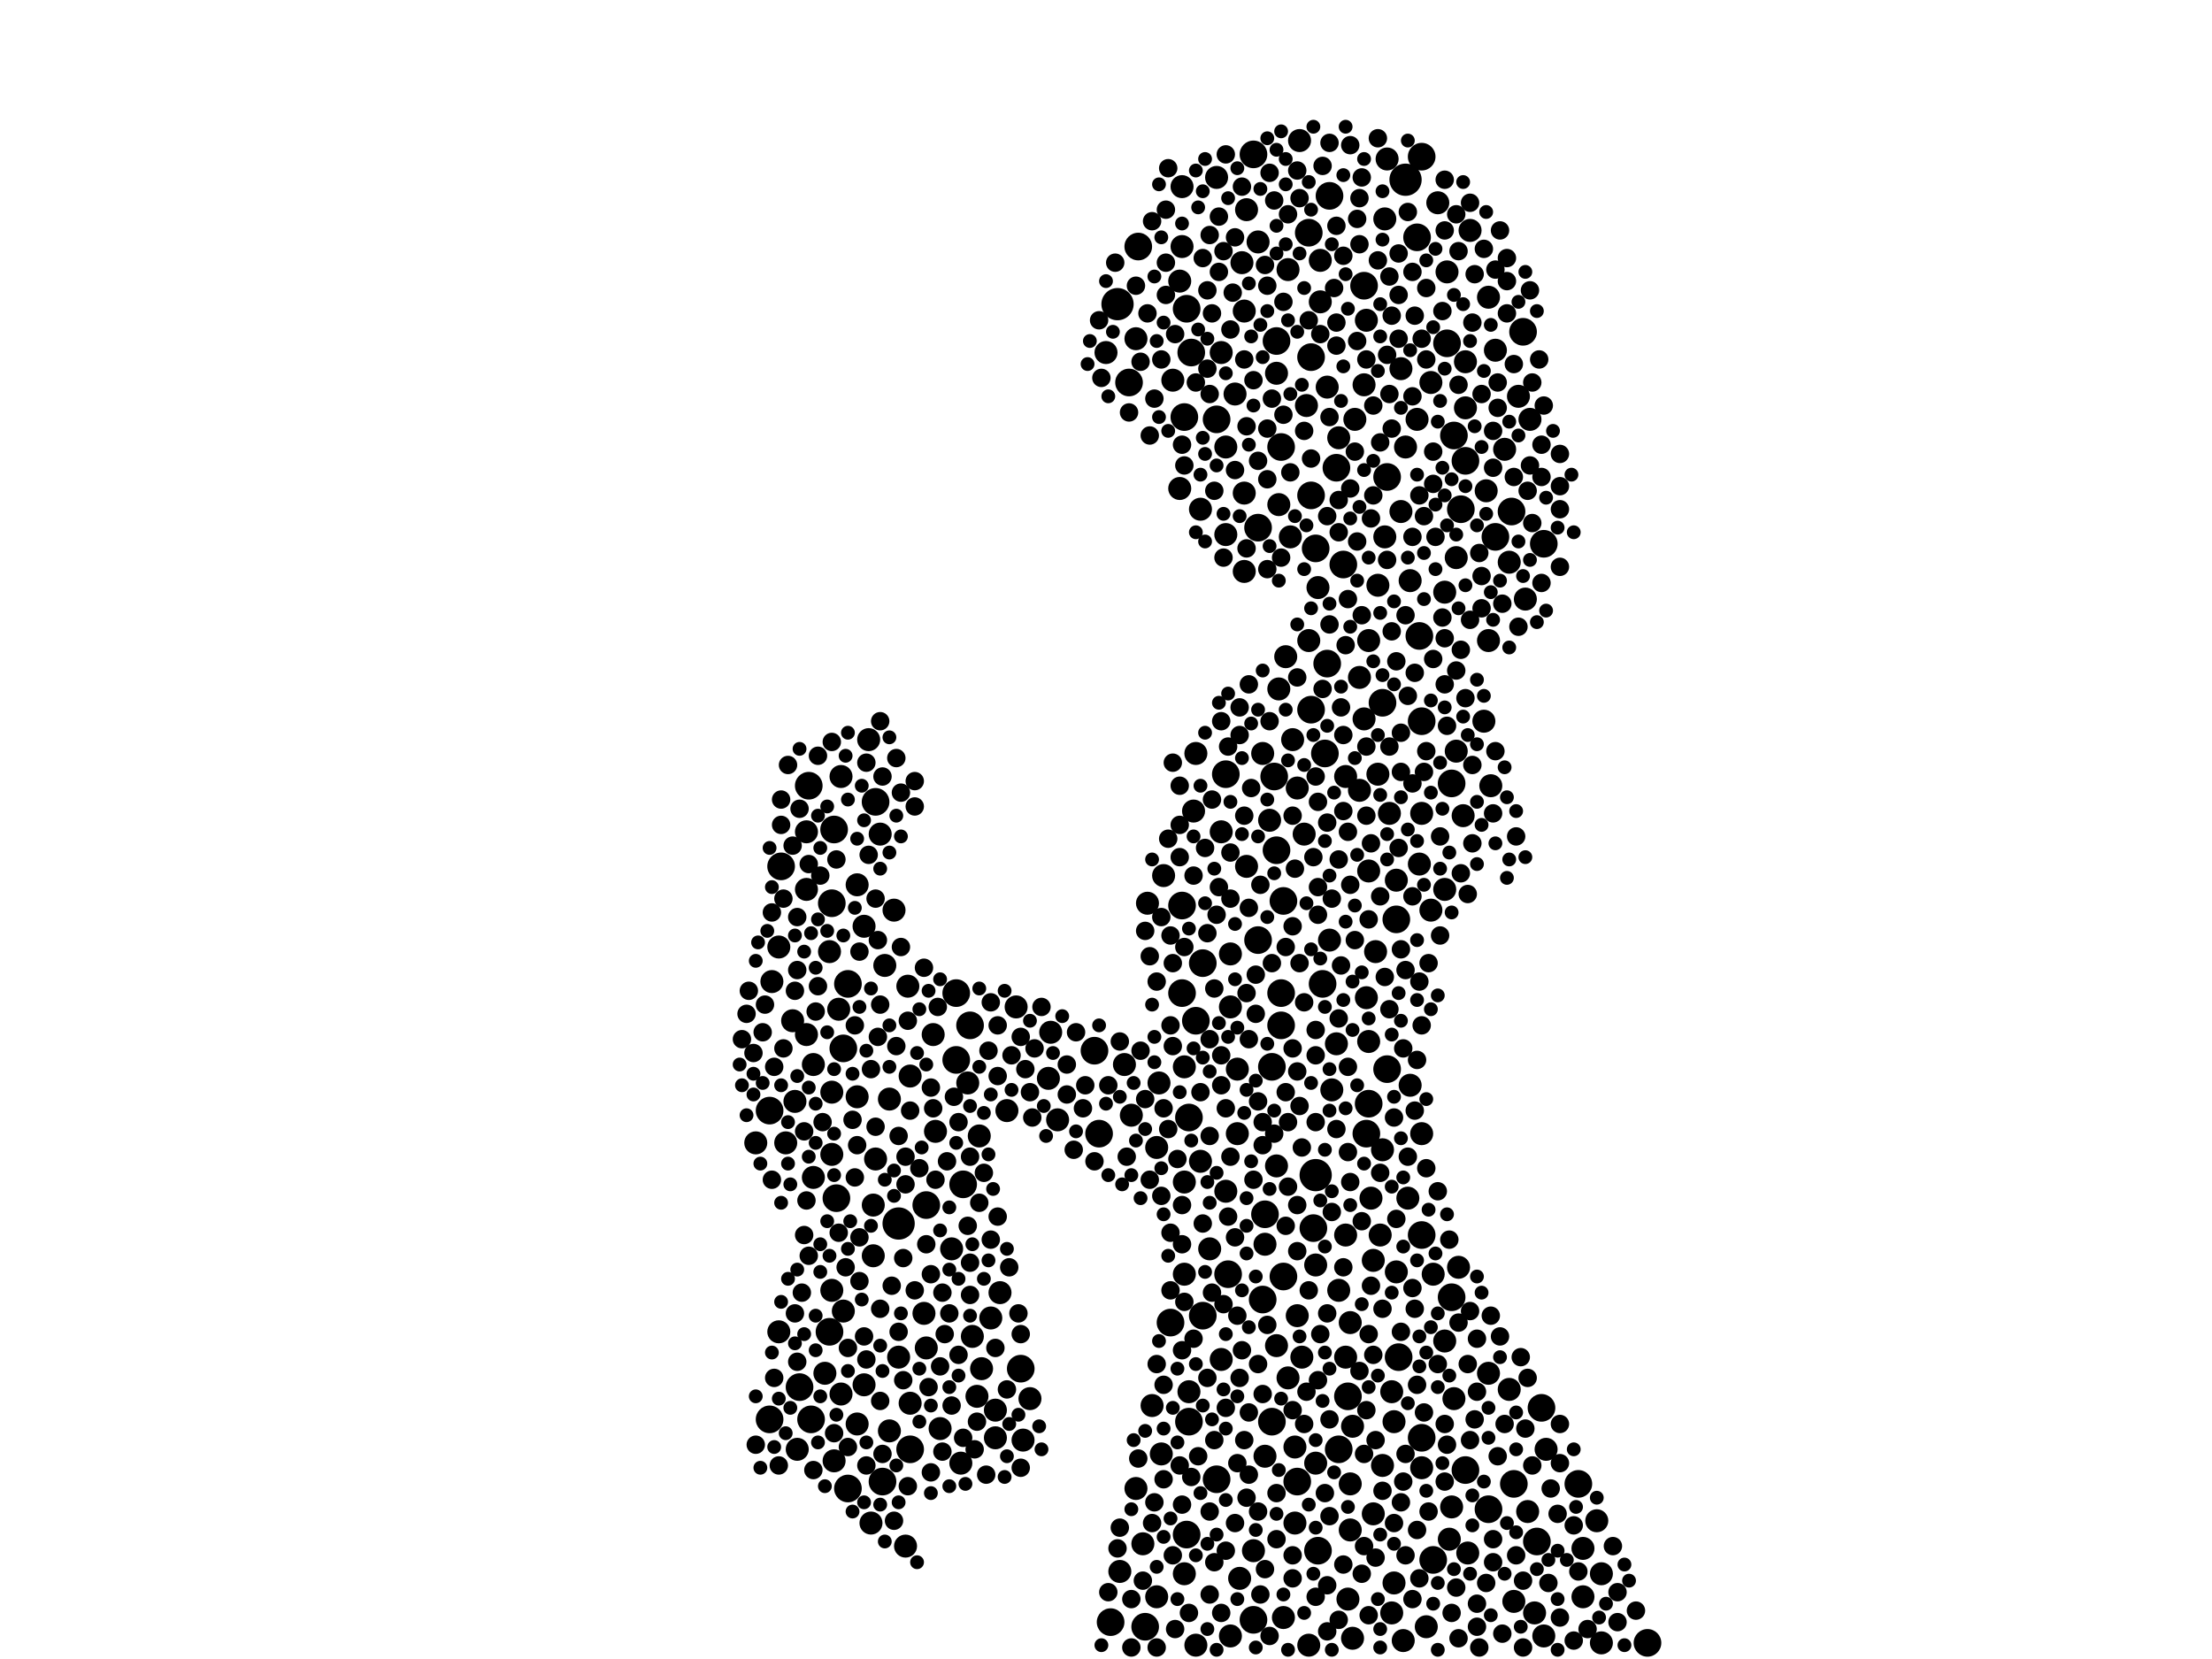 <?xml version="1.0" encoding="utf-8"?>
<svg xmlns="http://www.w3.org/2000/svg"
     xmlns:xlink="http://www.w3.org/1999/xlink" width="1920" height="1440" >

            <defs>
            <style type="text/css"><![CDATA[
circle {stroke: none;}
.c0 {fill: #000000;}
]]></style>
            </defs>
<rect x="0" y="0" width="1920" height="1440" fill="white"/>
<circle cx="970" cy="264" r="14" class="c0"/>
<circle cx="780" cy="1062" r="14" class="c0"/>
<circle cx="1220" cy="156" r="14" class="c0"/>
<circle cx="1142" cy="1020" r="14" class="c0"/>
<circle cx="836" cy="1028" r="12" class="c0"/>
<circle cx="1272" cy="400" r="12" class="c0"/>
<circle cx="1160" cy="406" r="12" class="c0"/>
<circle cx="1030" cy="1332" r="12" class="c0"/>
<circle cx="1298" cy="466" r="12" class="c0"/>
<circle cx="1430" cy="1426" r="12" class="c0"/>
<circle cx="1212" cy="798" r="12" class="c0"/>
<circle cx="1186" cy="984" r="12" class="c0"/>
<circle cx="1234" cy="1248" r="12" class="c0"/>
<circle cx="1112" cy="388" r="12" class="c0"/>
<circle cx="1314" cy="1288" r="12" class="c0"/>
<circle cx="1138" cy="310" r="12" class="c0"/>
<circle cx="1166" cy="490" r="12" class="c0"/>
<circle cx="1244" cy="1354" r="12" class="c0"/>
<circle cx="1106" cy="674" r="12" class="c0"/>
<circle cx="1262" cy="378" r="12" class="c0"/>
<circle cx="736" cy="854" r="12" class="c0"/>
<circle cx="1184" cy="248" r="12" class="c0"/>
<circle cx="830" cy="920" r="12" class="c0"/>
<circle cx="804" cy="1046" r="12" class="c0"/>
<circle cx="1138" cy="616" r="12" class="c0"/>
<circle cx="668" cy="964" r="12" class="c0"/>
<circle cx="1056" cy="1284" r="12" class="c0"/>
<circle cx="736" cy="1292" r="12" class="c0"/>
<circle cx="722" cy="784" r="12" class="c0"/>
<circle cx="1034" cy="306" r="12" class="c0"/>
<circle cx="760" cy="696" r="12" class="c0"/>
<circle cx="1230" cy="206" r="12" class="c0"/>
<circle cx="1104" cy="1234" r="12" class="c0"/>
<circle cx="1112" cy="862" r="12" class="c0"/>
<circle cx="1114" cy="1108" r="12" class="c0"/>
<circle cx="1064" cy="672" r="12" class="c0"/>
<circle cx="1322" cy="288" r="12" class="c0"/>
<circle cx="1142" cy="476" r="12" class="c0"/>
<circle cx="1138" cy="430" r="12" class="c0"/>
<circle cx="720" cy="1156" r="12" class="c0"/>
<circle cx="678" cy="752" r="12" class="c0"/>
<circle cx="1162" cy="1258" r="12" class="c0"/>
<circle cx="1214" cy="1178" r="12" class="c0"/>
<circle cx="1292" cy="1310" r="12" class="c0"/>
<circle cx="1016" cy="1148" r="12" class="c0"/>
<circle cx="1112" cy="890" r="12" class="c0"/>
<circle cx="1140" cy="1066" r="12" class="c0"/>
<circle cx="1028" cy="362" r="12" class="c0"/>
<circle cx="1272" cy="1276" r="12" class="c0"/>
<circle cx="1144" cy="1346" r="12" class="c0"/>
<circle cx="1204" cy="928" r="12" class="c0"/>
<circle cx="1026" cy="786" r="12" class="c0"/>
<circle cx="1044" cy="836" r="12" class="c0"/>
<circle cx="950" cy="912" r="12" class="c0"/>
<circle cx="1136" cy="202" r="12" class="c0"/>
<circle cx="988" cy="214" r="12" class="c0"/>
<circle cx="1234" cy="626" r="12" class="c0"/>
<circle cx="1108" cy="738" r="12" class="c0"/>
<circle cx="1088" cy="1406" r="12" class="c0"/>
<circle cx="1092" cy="816" r="12" class="c0"/>
<circle cx="1154" cy="170" r="12" class="c0"/>
<circle cx="790" cy="1258" r="12" class="c0"/>
<circle cx="1092" cy="458" r="12" class="c0"/>
<circle cx="1096" cy="1128" r="12" class="c0"/>
<circle cx="1338" cy="1222" r="12" class="c0"/>
<circle cx="1340" cy="472" r="12" class="c0"/>
<circle cx="1108" cy="296" r="12" class="c0"/>
<circle cx="732" cy="910" r="12" class="c0"/>
<circle cx="1032" cy="1234" r="12" class="c0"/>
<circle cx="1170" cy="1212" r="12" class="c0"/>
<circle cx="702" cy="682" r="12" class="c0"/>
<circle cx="1104" cy="926" r="12" class="c0"/>
<circle cx="1200" cy="610" r="12" class="c0"/>
<circle cx="1114" cy="782" r="12" class="c0"/>
<circle cx="1234" cy="136" r="12" class="c0"/>
<circle cx="1026" cy="862" r="12" class="c0"/>
<circle cx="1150" cy="654" r="12" class="c0"/>
<circle cx="964" cy="1408" r="12" class="c0"/>
<circle cx="1148" cy="854" r="12" class="c0"/>
<circle cx="842" cy="890" r="12" class="c0"/>
<circle cx="668" cy="1232" r="12" class="c0"/>
<circle cx="704" cy="1232" r="12" class="c0"/>
<circle cx="1056" cy="364" r="12" class="c0"/>
<circle cx="1268" cy="442" r="12" class="c0"/>
<circle cx="1066" cy="1106" r="12" class="c0"/>
<circle cx="1088" cy="134" r="12" class="c0"/>
<circle cx="726" cy="1040" r="12" class="c0"/>
<circle cx="1152" cy="576" r="12" class="c0"/>
<circle cx="1204" cy="414" r="12" class="c0"/>
<circle cx="1334" cy="1338" r="12" class="c0"/>
<circle cx="1044" cy="1142" r="12" class="c0"/>
<circle cx="1256" cy="298" r="12" class="c0"/>
<circle cx="694" cy="1204" r="12" class="c0"/>
<circle cx="1260" cy="1126" r="12" class="c0"/>
<circle cx="1370" cy="1288" r="12" class="c0"/>
<circle cx="1030" cy="268" r="12" class="c0"/>
<circle cx="886" cy="1188" r="12" class="c0"/>
<circle cx="1032" cy="970" r="12" class="c0"/>
<circle cx="1126" cy="1286" r="12" class="c0"/>
<circle cx="724" cy="720" r="12" class="c0"/>
<circle cx="1234" cy="1072" r="12" class="c0"/>
<circle cx="980" cy="332" r="12" class="c0"/>
<circle cx="830" cy="862" r="12" class="c0"/>
<circle cx="1188" cy="958" r="12" class="c0"/>
<circle cx="954" cy="984" r="12" class="c0"/>
<circle cx="1260" cy="680" r="12" class="c0"/>
<circle cx="766" cy="1286" r="12" class="c0"/>
<circle cx="1038" cy="886" r="12" class="c0"/>
<circle cx="1312" cy="444" r="12" class="c0"/>
<circle cx="994" cy="1412" r="12" class="c0"/>
<circle cx="1232" cy="552" r="12" class="c0"/>
<circle cx="1098" cy="1054" r="12" class="c0"/>
<circle cx="1028" cy="926" r="10" class="c0"/>
<circle cx="910" cy="936" r="10" class="c0"/>
<circle cx="1172" cy="1328" r="10" class="c0"/>
<circle cx="1212" cy="1104" r="10" class="c0"/>
<circle cx="812" cy="982" r="10" class="c0"/>
<circle cx="1068" cy="828" r="10" class="c0"/>
<circle cx="1060" cy="722" r="10" class="c0"/>
<circle cx="1082" cy="182" r="10" class="c0"/>
<circle cx="1130" cy="1178" r="10" class="c0"/>
<circle cx="1152" cy="336" r="10" class="c0"/>
<circle cx="882" cy="874" r="10" class="c0"/>
<circle cx="1298" cy="304" r="10" class="c0"/>
<circle cx="780" cy="1178" r="10" class="c0"/>
<circle cx="1242" cy="790" r="10" class="c0"/>
<circle cx="1064" cy="388" r="10" class="c0"/>
<circle cx="1186" cy="278" r="10" class="c0"/>
<circle cx="1118" cy="234" r="10" class="c0"/>
<circle cx="1110" cy="598" r="10" class="c0"/>
<circle cx="1004" cy="996" r="10" class="c0"/>
<circle cx="802" cy="1140" r="10" class="c0"/>
<circle cx="1188" cy="556" r="10" class="c0"/>
<circle cx="1386" cy="1320" r="10" class="c0"/>
<circle cx="1132" cy="724" r="10" class="c0"/>
<circle cx="1224" cy="504" r="10" class="c0"/>
<circle cx="1122" cy="642" r="10" class="c0"/>
<circle cx="758" cy="1046" r="10" class="c0"/>
<circle cx="758" cy="1090" r="10" class="c0"/>
<circle cx="1258" cy="1336" r="10" class="c0"/>
<circle cx="1190" cy="1040" r="10" class="c0"/>
<circle cx="1332" cy="1400" r="10" class="c0"/>
<circle cx="1210" cy="1374" r="10" class="c0"/>
<circle cx="1256" cy="236" r="10" class="c0"/>
<circle cx="1318" cy="344" r="10" class="c0"/>
<circle cx="1078" cy="228" r="10" class="c0"/>
<circle cx="1082" cy="752" r="10" class="c0"/>
<circle cx="1292" cy="258" r="10" class="c0"/>
<circle cx="1098" cy="1264" r="10" class="c0"/>
<circle cx="730" cy="1210" r="10" class="c0"/>
<circle cx="1264" cy="484" r="10" class="c0"/>
<circle cx="864" cy="1248" r="10" class="c0"/>
<circle cx="1008" cy="1262" r="10" class="c0"/>
<circle cx="976" cy="924" r="10" class="c0"/>
<circle cx="1212" cy="764" r="10" class="c0"/>
<circle cx="1254" cy="514" r="10" class="c0"/>
<circle cx="1080" cy="270" r="10" class="c0"/>
<circle cx="1026" cy="214" r="10" class="c0"/>
<circle cx="720" cy="826" r="10" class="c0"/>
<circle cx="1060" cy="1180" r="10" class="c0"/>
<circle cx="1162" cy="1120" r="10" class="c0"/>
<circle cx="1220" cy="388" r="10" class="c0"/>
<circle cx="1092" cy="210" r="10" class="c0"/>
<circle cx="1306" cy="390" r="10" class="c0"/>
<circle cx="1208" cy="1400" r="10" class="c0"/>
<circle cx="1160" cy="906" r="10" class="c0"/>
<circle cx="840" cy="940" r="10" class="c0"/>
<circle cx="1032" cy="1208" r="10" class="c0"/>
<circle cx="1036" cy="704" r="10" class="c0"/>
<circle cx="1168" cy="674" r="10" class="c0"/>
<circle cx="1206" cy="706" r="10" class="c0"/>
<circle cx="788" cy="856" r="10" class="c0"/>
<circle cx="852" cy="1188" r="10" class="c0"/>
<circle cx="700" cy="772" r="10" class="c0"/>
<circle cx="744" cy="768" r="10" class="c0"/>
<circle cx="1006" cy="940" r="10" class="c0"/>
<circle cx="1096" cy="654" r="10" class="c0"/>
<circle cx="894" cy="1214" r="10" class="c0"/>
<circle cx="1390" cy="1366" r="10" class="c0"/>
<circle cx="1234" cy="984" r="10" class="c0"/>
<circle cx="1260" cy="1308" r="10" class="c0"/>
<circle cx="1374" cy="1344" r="10" class="c0"/>
<circle cx="1274" cy="1348" r="10" class="c0"/>
<circle cx="1184" cy="334" r="10" class="c0"/>
<circle cx="816" cy="1240" r="10" class="c0"/>
<circle cx="1326" cy="1312" r="10" class="c0"/>
<circle cx="1262" cy="1214" r="10" class="c0"/>
<circle cx="1208" cy="1208" r="10" class="c0"/>
<circle cx="1200" cy="1272" r="10" class="c0"/>
<circle cx="1168" cy="1178" r="10" class="c0"/>
<circle cx="670" cy="852" r="10" class="c0"/>
<circle cx="706" cy="924" r="10" class="c0"/>
<circle cx="1010" cy="760" r="10" class="c0"/>
<circle cx="1102" cy="712" r="10" class="c0"/>
<circle cx="772" cy="954" r="10" class="c0"/>
<circle cx="724" cy="1268" r="10" class="c0"/>
<circle cx="864" cy="1224" r="10" class="c0"/>
<circle cx="756" cy="1322" r="10" class="c0"/>
<circle cx="1216" cy="444" r="10" class="c0"/>
<circle cx="706" cy="1022" r="10" class="c0"/>
<circle cx="744" cy="952" r="10" class="c0"/>
<circle cx="1180" cy="686" r="10" class="c0"/>
<circle cx="1042" cy="442" r="10" class="c0"/>
<circle cx="1124" cy="1256" r="10" class="c0"/>
<circle cx="1064" cy="464" r="10" class="c0"/>
<circle cx="1000" cy="1220" r="10" class="c0"/>
<circle cx="1272" cy="354" r="10" class="c0"/>
<circle cx="1292" cy="1192" r="10" class="c0"/>
<circle cx="1232" cy="750" r="10" class="c0"/>
<circle cx="1180" cy="588" r="10" class="c0"/>
<circle cx="1080" cy="496" r="10" class="c0"/>
<circle cx="1254" cy="1164" r="10" class="c0"/>
<circle cx="1222" cy="1040" r="10" class="c0"/>
<circle cx="760" cy="1006" r="10" class="c0"/>
<circle cx="1192" cy="1314" r="10" class="c0"/>
<circle cx="860" cy="1144" r="10" class="c0"/>
<circle cx="1068" cy="874" r="10" class="c0"/>
<circle cx="912" cy="896" r="10" class="c0"/>
<circle cx="1088" cy="1346" r="10" class="c0"/>
<circle cx="732" cy="1138" r="10" class="c0"/>
<circle cx="1120" cy="466" r="10" class="c0"/>
<circle cx="1176" cy="364" r="10" class="c0"/>
<circle cx="744" cy="1236" r="10" class="c0"/>
<circle cx="1266" cy="1100" r="10" class="c0"/>
<circle cx="754" cy="642" r="10" class="c0"/>
<circle cx="722" cy="1002" r="10" class="c0"/>
<circle cx="868" cy="1122" r="10" class="c0"/>
<circle cx="1068" cy="1420" r="10" class="c0"/>
<circle cx="1218" cy="1424" r="10" class="c0"/>
<circle cx="676" cy="822" r="10" class="c0"/>
<circle cx="874" cy="964" r="10" class="c0"/>
<circle cx="1184" cy="624" r="10" class="c0"/>
<circle cx="1162" cy="380" r="10" class="c0"/>
<circle cx="1126" cy="1142" r="10" class="c0"/>
<circle cx="1136" cy="556" r="10" class="c0"/>
<circle cx="1060" cy="306" r="10" class="c0"/>
<circle cx="960" cy="306" r="10" class="c0"/>
<circle cx="986" cy="294" r="10" class="c0"/>
<circle cx="992" cy="1340" r="10" class="c0"/>
<circle cx="1080" cy="428" r="10" class="c0"/>
<circle cx="1196" cy="508" r="10" class="c0"/>
<circle cx="1116" cy="570" r="10" class="c0"/>
<circle cx="1174" cy="1422" r="10" class="c0"/>
<circle cx="1310" cy="1206" r="10" class="c0"/>
<circle cx="1074" cy="928" r="10" class="c0"/>
<circle cx="1154" cy="816" r="10" class="c0"/>
<circle cx="1238" cy="1412" r="10" class="c0"/>
<circle cx="1288" cy="626" r="10" class="c0"/>
<circle cx="834" cy="1270" r="10" class="c0"/>
<circle cx="1198" cy="1072" r="10" class="c0"/>
<circle cx="772" cy="1242" r="10" class="c0"/>
<circle cx="1064" cy="1034" r="10" class="c0"/>
<circle cx="1188" cy="756" r="10" class="c0"/>
<circle cx="1290" cy="426" r="10" class="c0"/>
<circle cx="790" cy="1218" r="10" class="c0"/>
<circle cx="888" cy="1250" r="10" class="c0"/>
<circle cx="1276" cy="200" r="10" class="c0"/>
<circle cx="1172" cy="1288" r="10" class="c0"/>
<circle cx="1272" cy="314" r="10" class="c0"/>
<circle cx="786" cy="1342" r="10" class="c0"/>
<circle cx="1114" cy="1404" r="10" class="c0"/>
<circle cx="1170" cy="1388" r="10" class="c0"/>
<circle cx="1188" cy="904" r="10" class="c0"/>
<circle cx="1242" cy="332" r="10" class="c0"/>
<circle cx="1038" cy="654" r="10" class="c0"/>
<circle cx="1270" cy="708" r="10" class="c0"/>
<circle cx="1340" cy="1420" r="10" class="c0"/>
<circle cx="1136" cy="1428" r="10" class="c0"/>
<circle cx="1126" cy="684" r="10" class="c0"/>
<circle cx="716" cy="1192" r="10" class="c0"/>
<circle cx="1028" cy="1106" r="10" class="c0"/>
<circle cx="1128" cy="122" r="10" class="c0"/>
<circle cx="768" cy="838" r="10" class="c0"/>
<circle cx="1074" cy="984" r="10" class="c0"/>
<circle cx="826" cy="1084" r="10" class="c0"/>
<circle cx="1118" cy="1196" r="10" class="c0"/>
<circle cx="1390" cy="1426" r="10" class="c0"/>
<circle cx="1248" cy="176" r="10" class="c0"/>
<circle cx="1076" cy="1370" r="10" class="c0"/>
<circle cx="1146" cy="262" r="10" class="c0"/>
<circle cx="844" cy="1160" r="10" class="c0"/>
<circle cx="1156" cy="946" r="10" class="c0"/>
<circle cx="1234" cy="706" r="10" class="c0"/>
<circle cx="728" cy="876" r="10" class="c0"/>
<circle cx="1024" cy="244" r="10" class="c0"/>
<circle cx="1342" cy="1258" r="10" class="c0"/>
<circle cx="1108" cy="1012" r="10" class="c0"/>
<circle cx="1196" cy="672" r="10" class="c0"/>
<circle cx="982" cy="968" r="10" class="c0"/>
<circle cx="1230" cy="364" r="10" class="c0"/>
<circle cx="1110" cy="438" r="10" class="c0"/>
<circle cx="1134" cy="352" r="10" class="c0"/>
<circle cx="688" cy="886" r="10" class="c0"/>
<circle cx="1194" cy="826" r="10" class="c0"/>
<circle cx="1028" cy="1366" r="10" class="c0"/>
<circle cx="1042" cy="1008" r="10" class="c0"/>
<circle cx="692" cy="1258" r="10" class="c0"/>
<circle cx="1004" cy="1386" r="10" class="c0"/>
<circle cx="1186" cy="866" r="10" class="c0"/>
<circle cx="1038" cy="1428" r="10" class="c0"/>
<circle cx="986" cy="1292" r="10" class="c0"/>
<circle cx="1374" cy="1386" r="10" class="c0"/>
<circle cx="1124" cy="1322" r="10" class="c0"/>
<circle cx="1056" cy="154" r="10" class="c0"/>
<circle cx="1200" cy="998" r="10" class="c0"/>
<circle cx="1328" cy="364" r="10" class="c0"/>
<circle cx="776" cy="790" r="10" class="c0"/>
<circle cx="750" cy="804" r="10" class="c0"/>
<circle cx="1324" cy="520" r="10" class="c0"/>
<circle cx="1310" cy="488" r="10" class="c0"/>
<circle cx="722" cy="948" r="10" class="c0"/>
<circle cx="1018" cy="330" r="10" class="c0"/>
<circle cx="972" cy="1364" r="10" class="c0"/>
<circle cx="656" cy="992" r="10" class="c0"/>
<circle cx="848" cy="1212" r="10" class="c0"/>
<circle cx="764" cy="724" r="10" class="c0"/>
<circle cx="700" cy="722" r="10" class="c0"/>
<circle cx="1216" cy="320" r="10" class="c0"/>
<circle cx="1098" cy="1080" r="10" class="c0"/>
<circle cx="722" cy="1120" r="10" class="c0"/>
<circle cx="918" cy="972" r="10" class="c0"/>
<circle cx="1202" cy="466" r="10" class="c0"/>
<circle cx="1210" cy="1234" r="10" class="c0"/>
<circle cx="676" cy="1156" r="10" class="c0"/>
<circle cx="1192" cy="1094" r="10" class="c0"/>
<circle cx="1254" cy="772" r="10" class="c0"/>
<circle cx="1024" cy="424" r="10" class="c0"/>
<circle cx="1072" cy="342" r="10" class="c0"/>
<circle cx="1234" cy="1274" r="10" class="c0"/>
<circle cx="1146" cy="226" r="10" class="c0"/>
<circle cx="1028" cy="1026" r="10" class="c0"/>
<circle cx="1142" cy="1270" r="10" class="c0"/>
<circle cx="1294" cy="682" r="10" class="c0"/>
<circle cx="1264" cy="652" r="10" class="c0"/>
<circle cx="1174" cy="1238" r="10" class="c0"/>
<circle cx="1224" cy="942" r="10" class="c0"/>
<circle cx="1108" cy="1168" r="10" class="c0"/>
<circle cx="1108" cy="324" r="10" class="c0"/>
<circle cx="1204" cy="138" r="10" class="c0"/>
<circle cx="1026" cy="162" r="10" class="c0"/>
<circle cx="1314" cy="1390" r="10" class="c0"/>
<circle cx="1202" cy="190" r="10" class="c0"/>
<circle cx="690" cy="956" r="10" class="c0"/>
<circle cx="682" cy="992" r="10" class="c0"/>
<circle cx="750" cy="1202" r="10" class="c0"/>
<circle cx="810" cy="898" r="10" class="c0"/>
<circle cx="1244" cy="1106" r="10" class="c0"/>
<circle cx="700" cy="898" r="10" class="c0"/>
<circle cx="850" cy="986" r="10" class="c0"/>
<circle cx="1168" cy="1072" r="10" class="c0"/>
<circle cx="804" cy="1170" r="10" class="c0"/>
<circle cx="996" cy="784" r="10" class="c0"/>
<circle cx="1142" cy="1098" r="10" class="c0"/>
<circle cx="730" cy="674" r="10" class="c0"/>
<circle cx="1172" cy="1148" r="10" class="c0"/>
<circle cx="1050" cy="1084" r="10" class="c0"/>
<circle cx="1144" cy="510" r="10" class="c0"/>
<circle cx="1292" cy="556" r="10" class="c0"/>
<circle cx="790" cy="934" r="10" class="c0"/>
<circle cx="782" cy="822" r="8" class="c0"/>
<circle cx="710" cy="656" r="8" class="c0"/>
<circle cx="1226" cy="680" r="8" class="c0"/>
<circle cx="1290" cy="1374" r="8" class="c0"/>
<circle cx="818" cy="1122" r="8" class="c0"/>
<circle cx="756" cy="928" r="8" class="c0"/>
<circle cx="1152" cy="1140" r="8" class="c0"/>
<circle cx="1194" cy="1250" r="8" class="c0"/>
<circle cx="1088" cy="1024" r="8" class="c0"/>
<circle cx="1072" cy="1074" r="8" class="c0"/>
<circle cx="972" cy="1326" r="8" class="c0"/>
<circle cx="1236" cy="670" r="8" class="c0"/>
<circle cx="994" cy="954" r="8" class="c0"/>
<circle cx="1260" cy="1400" r="8" class="c0"/>
<circle cx="1296" cy="706" r="8" class="c0"/>
<circle cx="1182" cy="534" r="8" class="c0"/>
<circle cx="1354" cy="442" r="8" class="c0"/>
<circle cx="1116" cy="1064" r="8" class="c0"/>
<circle cx="1150" cy="1296" r="8" class="c0"/>
<circle cx="1002" cy="346" r="8" class="c0"/>
<circle cx="1206" cy="648" r="8" class="c0"/>
<circle cx="1132" cy="1236" r="8" class="c0"/>
<circle cx="1354" cy="1404" r="8" class="c0"/>
<circle cx="866" cy="1056" r="8" class="c0"/>
<circle cx="1094" cy="768" r="8" class="c0"/>
<circle cx="692" cy="796" r="8" class="c0"/>
<circle cx="1210" cy="970" r="8" class="c0"/>
<circle cx="1120" cy="410" r="8" class="c0"/>
<circle cx="692" cy="842" r="8" class="c0"/>
<circle cx="1060" cy="1400" r="8" class="c0"/>
<circle cx="774" cy="1116" r="8" class="c0"/>
<circle cx="1182" cy="1366" r="8" class="c0"/>
<circle cx="962" cy="1382" r="8" class="c0"/>
<circle cx="808" cy="1278" r="8" class="c0"/>
<circle cx="1294" cy="1142" r="8" class="c0"/>
<circle cx="644" cy="902" r="8" class="c0"/>
<circle cx="1306" cy="1236" r="8" class="c0"/>
<circle cx="762" cy="900" r="8" class="c0"/>
<circle cx="1138" cy="398" r="8" class="c0"/>
<circle cx="1300" cy="1264" r="8" class="c0"/>
<circle cx="1370" cy="1364" r="8" class="c0"/>
<circle cx="780" cy="1156" r="8" class="c0"/>
<circle cx="856" cy="1280" r="8" class="c0"/>
<circle cx="1214" cy="294" r="8" class="c0"/>
<circle cx="1178" cy="296" r="8" class="c0"/>
<circle cx="672" cy="926" r="8" class="c0"/>
<circle cx="1276" cy="538" r="8" class="c0"/>
<circle cx="784" cy="1092" r="8" class="c0"/>
<circle cx="886" cy="1158" r="8" class="c0"/>
<circle cx="1070" cy="254" r="8" class="c0"/>
<circle cx="670" cy="792" r="8" class="c0"/>
<circle cx="1210" cy="1322" r="8" class="c0"/>
<circle cx="706" cy="1276" r="8" class="c0"/>
<circle cx="1076" cy="614" r="8" class="c0"/>
<circle cx="1126" cy="148" r="8" class="c0"/>
<circle cx="1188" cy="798" r="8" class="c0"/>
<circle cx="1404" cy="1408" r="8" class="c0"/>
<circle cx="788" cy="886" r="8" class="c0"/>
<circle cx="1072" cy="408" r="8" class="c0"/>
<circle cx="1216" cy="1304" r="8" class="c0"/>
<circle cx="1248" cy="1184" r="8" class="c0"/>
<circle cx="1142" cy="674" r="8" class="c0"/>
<circle cx="1226" cy="466" r="8" class="c0"/>
<circle cx="728" cy="1070" r="8" class="c0"/>
<circle cx="1026" cy="1172" r="8" class="c0"/>
<circle cx="764" cy="872" r="8" class="c0"/>
<circle cx="806" cy="1204" r="8" class="c0"/>
<circle cx="1172" cy="126" r="8" class="c0"/>
<circle cx="1148" cy="144" r="8" class="c0"/>
<circle cx="896" cy="970" r="8" class="c0"/>
<circle cx="1400" cy="1342" r="8" class="c0"/>
<circle cx="1048" cy="320" r="8" class="c0"/>
<circle cx="1136" cy="278" r="8" class="c0"/>
<circle cx="1266" cy="218" r="8" class="c0"/>
<circle cx="1106" cy="984" r="8" class="c0"/>
<circle cx="1286" cy="500" r="8" class="c0"/>
<circle cx="1354" cy="422" r="8" class="c0"/>
<circle cx="1050" cy="204" r="8" class="c0"/>
<circle cx="1216" cy="824" r="8" class="c0"/>
<circle cx="968" cy="228" r="8" class="c0"/>
<circle cx="1096" cy="994" r="8" class="c0"/>
<circle cx="820" cy="1158" r="8" class="c0"/>
<circle cx="1000" cy="192" r="8" class="c0"/>
<circle cx="692" cy="1182" r="8" class="c0"/>
<circle cx="1014" cy="728" r="8" class="c0"/>
<circle cx="826" cy="1220" r="8" class="c0"/>
<circle cx="1062" cy="218" r="8" class="c0"/>
<circle cx="1264" cy="1378" r="8" class="c0"/>
<circle cx="1064" cy="134" r="8" class="c0"/>
<circle cx="1084" cy="902" r="8" class="c0"/>
<circle cx="752" cy="1180" r="8" class="c0"/>
<circle cx="1162" cy="462" r="8" class="c0"/>
<circle cx="1180" cy="172" r="8" class="c0"/>
<circle cx="1154" cy="1232" r="8" class="c0"/>
<circle cx="876" cy="1100" r="8" class="c0"/>
<circle cx="1170" cy="722" r="8" class="c0"/>
<circle cx="1122" cy="708" r="8" class="c0"/>
<circle cx="1328" cy="252" r="8" class="c0"/>
<circle cx="1198" cy="778" r="8" class="c0"/>
<circle cx="1004" cy="1184" r="8" class="c0"/>
<circle cx="1254" cy="594" r="8" class="c0"/>
<circle cx="1064" cy="1222" r="8" class="c0"/>
<circle cx="1248" cy="1034" r="8" class="c0"/>
<circle cx="1230" cy="1328" r="8" class="c0"/>
<circle cx="700" cy="1042" r="8" class="c0"/>
<circle cx="1258" cy="1076" r="8" class="c0"/>
<circle cx="1078" cy="1172" r="8" class="c0"/>
<circle cx="1090" cy="846" r="8" class="c0"/>
<circle cx="1086" cy="684" r="8" class="c0"/>
<circle cx="1198" cy="1018" r="8" class="c0"/>
<circle cx="1028" cy="1130" r="8" class="c0"/>
<circle cx="1054" cy="1250" r="8" class="c0"/>
<circle cx="1346" cy="1292" r="8" class="c0"/>
<circle cx="1160" cy="196" r="8" class="c0"/>
<circle cx="1282" cy="1162" r="8" class="c0"/>
<circle cx="1162" cy="434" r="8" class="c0"/>
<circle cx="1052" cy="272" r="8" class="c0"/>
<circle cx="1228" cy="1136" r="8" class="c0"/>
<circle cx="1124" cy="754" r="8" class="c0"/>
<circle cx="1304" cy="524" r="8" class="c0"/>
<circle cx="1060" cy="916" r="8" class="c0"/>
<circle cx="1234" cy="890" r="8" class="c0"/>
<circle cx="1238" cy="250" r="8" class="c0"/>
<circle cx="1366" cy="1424" r="8" class="c0"/>
<circle cx="1046" cy="736" r="8" class="c0"/>
<circle cx="1254" cy="1236" r="8" class="c0"/>
<circle cx="1072" cy="1322" r="8" class="c0"/>
<circle cx="1338" cy="414" r="8" class="c0"/>
<circle cx="1188" cy="1402" r="8" class="c0"/>
<circle cx="1122" cy="804" r="8" class="c0"/>
<circle cx="1344" cy="1374" r="8" class="c0"/>
<circle cx="1092" cy="956" r="8" class="c0"/>
<circle cx="1288" cy="216" r="8" class="c0"/>
<circle cx="1338" cy="386" r="8" class="c0"/>
<circle cx="1238" cy="1014" r="8" class="c0"/>
<circle cx="1154" cy="1316" r="8" class="c0"/>
<circle cx="1286" cy="342" r="8" class="c0"/>
<circle cx="1200" cy="1136" r="8" class="c0"/>
<circle cx="1186" cy="312" r="8" class="c0"/>
<circle cx="1142" cy="974" r="8" class="c0"/>
<circle cx="1140" cy="744" r="8" class="c0"/>
<circle cx="794" cy="1120" r="8" class="c0"/>
<circle cx="982" cy="1430" r="8" class="c0"/>
<circle cx="1212" cy="574" r="8" class="c0"/>
<circle cx="1352" cy="1314" r="8" class="c0"/>
<circle cx="1298" cy="234" r="8" class="c0"/>
<circle cx="1192" cy="352" r="8" class="c0"/>
<circle cx="1154" cy="542" r="8" class="c0"/>
<circle cx="1152" cy="448" r="8" class="c0"/>
<circle cx="1326" cy="426" r="8" class="c0"/>
<circle cx="1244" cy="392" r="8" class="c0"/>
<circle cx="1038" cy="332" r="8" class="c0"/>
<circle cx="1206" cy="342" r="8" class="c0"/>
<circle cx="1250" cy="812" r="8" class="c0"/>
<circle cx="734" cy="1100" r="8" class="c0"/>
<circle cx="1228" cy="274" r="8" class="c0"/>
<circle cx="1152" cy="1376" r="8" class="c0"/>
<circle cx="1082" cy="370" r="8" class="c0"/>
<circle cx="1082" cy="476" r="8" class="c0"/>
<circle cx="1098" cy="230" r="8" class="c0"/>
<circle cx="808" cy="944" r="8" class="c0"/>
<circle cx="832" cy="1176" r="8" class="c0"/>
<circle cx="750" cy="1160" r="8" class="c0"/>
<circle cx="710" cy="856" r="8" class="c0"/>
<circle cx="808" cy="1106" r="8" class="c0"/>
<circle cx="1108" cy="1336" r="8" class="c0"/>
<circle cx="1114" cy="360" r="8" class="c0"/>
<circle cx="1170" cy="926" r="8" class="c0"/>
<circle cx="950" cy="1008" r="8" class="c0"/>
<circle cx="1024" cy="682" r="8" class="c0"/>
<circle cx="1160" cy="980" r="8" class="c0"/>
<circle cx="1084" cy="594" r="8" class="c0"/>
<circle cx="1218" cy="910" r="8" class="c0"/>
<circle cx="688" cy="734" r="8" class="c0"/>
<circle cx="1404" cy="1382" r="8" class="c0"/>
<circle cx="1100" cy="416" r="8" class="c0"/>
<circle cx="1314" cy="414" r="8" class="c0"/>
<circle cx="1142" cy="894" r="8" class="c0"/>
<circle cx="702" cy="1090" r="8" class="c0"/>
<circle cx="1076" cy="638" r="8" class="c0"/>
<circle cx="1004" cy="852" r="8" class="c0"/>
<circle cx="1116" cy="948" r="8" class="c0"/>
<circle cx="850" cy="1044" r="8" class="c0"/>
<circle cx="1026" cy="1046" r="8" class="c0"/>
<circle cx="744" cy="994" r="8" class="c0"/>
<circle cx="1228" cy="584" r="8" class="c0"/>
<circle cx="1172" cy="424" r="8" class="c0"/>
<circle cx="1054" cy="1356" r="8" class="c0"/>
<circle cx="1308" cy="224" r="8" class="c0"/>
<circle cx="1048" cy="810" r="8" class="c0"/>
<circle cx="1318" cy="544" r="8" class="c0"/>
<circle cx="1142" cy="916" r="8" class="c0"/>
<circle cx="1080" cy="1250" r="8" class="c0"/>
<circle cx="1170" cy="520" r="8" class="c0"/>
<circle cx="1008" cy="312" r="8" class="c0"/>
<circle cx="1128" cy="836" r="8" class="c0"/>
<circle cx="1186" cy="708" r="8" class="c0"/>
<circle cx="1184" cy="1342" r="8" class="c0"/>
<circle cx="1278" cy="732" r="8" class="c0"/>
<circle cx="926" cy="924" r="8" class="c0"/>
<circle cx="864" cy="1170" r="8" class="c0"/>
<circle cx="698" cy="1072" r="8" class="c0"/>
<circle cx="1206" cy="240" r="8" class="c0"/>
<circle cx="1074" cy="1142" r="8" class="c0"/>
<circle cx="1282" cy="1208" r="8" class="c0"/>
<circle cx="1420" cy="1398" r="8" class="c0"/>
<circle cx="1050" cy="1384" r="8" class="c0"/>
<circle cx="1042" cy="948" r="8" class="c0"/>
<circle cx="1236" cy="448" r="8" class="c0"/>
<circle cx="1226" cy="778" r="8" class="c0"/>
<circle cx="1058" cy="770" r="8" class="c0"/>
<circle cx="1338" cy="506" r="8" class="c0"/>
<circle cx="1166" cy="638" r="8" class="c0"/>
<circle cx="1208" cy="372" r="8" class="c0"/>
<circle cx="1092" cy="1312" r="8" class="c0"/>
<circle cx="1018" cy="908" r="8" class="c0"/>
<circle cx="1020" cy="290" r="8" class="c0"/>
<circle cx="724" cy="1244" r="8" class="c0"/>
<circle cx="1336" cy="312" r="8" class="c0"/>
<circle cx="1018" cy="662" r="8" class="c0"/>
<circle cx="1156" cy="1052" r="8" class="c0"/>
<circle cx="926" cy="950" r="8" class="c0"/>
<circle cx="988" cy="1266" r="8" class="c0"/>
<circle cx="1004" cy="1430" r="8" class="c0"/>
<circle cx="1100" cy="494" r="8" class="c0"/>
<circle cx="1278" cy="280" r="8" class="c0"/>
<circle cx="1012" cy="256" r="8" class="c0"/>
<circle cx="778" cy="658" r="8" class="c0"/>
<circle cx="962" cy="942" r="8" class="c0"/>
<circle cx="1166" cy="222" r="8" class="c0"/>
<circle cx="1010" cy="1284" r="8" class="c0"/>
<circle cx="696" cy="1122" r="8" class="c0"/>
<circle cx="1016" cy="812" r="8" class="c0"/>
<circle cx="1024" cy="744" r="8" class="c0"/>
<circle cx="824" cy="1140" r="8" class="c0"/>
<circle cx="1044" cy="224" r="8" class="c0"/>
<circle cx="1122" cy="1370" r="8" class="c0"/>
<circle cx="1060" cy="942" r="8" class="c0"/>
<circle cx="1056" cy="794" r="8" class="c0"/>
<circle cx="1034" cy="1282" r="8" class="c0"/>
<circle cx="1128" cy="172" r="8" class="c0"/>
<circle cx="790" cy="964" r="8" class="c0"/>
<circle cx="776" cy="1320" r="8" class="c0"/>
<circle cx="866" cy="934" r="8" class="c0"/>
<circle cx="722" cy="644" r="8" class="c0"/>
<circle cx="1008" cy="1038" r="8" class="c0"/>
<circle cx="1064" cy="962" r="8" class="c0"/>
<circle cx="654" cy="914" r="8" class="c0"/>
<circle cx="1122" cy="1224" r="8" class="c0"/>
<circle cx="1316" cy="726" r="8" class="c0"/>
<circle cx="1304" cy="1418" r="8" class="c0"/>
<circle cx="954" cy="278" r="8" class="c0"/>
<circle cx="846" cy="1258" r="8" class="c0"/>
<circle cx="1250" cy="726" r="8" class="c0"/>
<circle cx="1060" cy="626" r="8" class="c0"/>
<circle cx="1180" cy="1190" r="8" class="c0"/>
<circle cx="1014" cy="980" r="8" class="c0"/>
<circle cx="1162" cy="746" r="8" class="c0"/>
<circle cx="1090" cy="880" r="8" class="c0"/>
<circle cx="1264" cy="582" r="8" class="c0"/>
<circle cx="1200" cy="1294" r="8" class="c0"/>
<circle cx="1160" cy="280" r="8" class="c0"/>
<circle cx="1232" cy="852" r="8" class="c0"/>
<circle cx="978" cy="1004" r="8" class="c0"/>
<circle cx="1190" cy="450" r="8" class="c0"/>
<circle cx="1164" cy="614" r="8" class="c0"/>
<circle cx="990" cy="912" r="8" class="c0"/>
<circle cx="1214" cy="220" r="8" class="c0"/>
<circle cx="766" cy="674" r="8" class="c0"/>
<circle cx="1184" cy="1262" r="8" class="c0"/>
<circle cx="1142" cy="1386" r="8" class="c0"/>
<circle cx="1266" cy="1422" r="8" class="c0"/>
<circle cx="1108" cy="1296" r="8" class="c0"/>
<circle cx="1216" cy="1156" r="8" class="c0"/>
<circle cx="1164" cy="838" r="8" class="c0"/>
<circle cx="1246" cy="466" r="8" class="c0"/>
<circle cx="1054" cy="426" r="8" class="c0"/>
<circle cx="1196" cy="120" r="8" class="c0"/>
<circle cx="848" cy="1234" r="8" class="c0"/>
<circle cx="1024" cy="1272" r="8" class="c0"/>
<circle cx="1082" cy="1300" r="8" class="c0"/>
<circle cx="1216" cy="670" r="8" class="c0"/>
<circle cx="1044" cy="1062" r="8" class="c0"/>
<circle cx="890" cy="928" r="8" class="c0"/>
<circle cx="998" cy="1024" r="8" class="c0"/>
<circle cx="714" cy="974" r="8" class="c0"/>
<circle cx="1268" cy="758" r="8" class="c0"/>
<circle cx="1172" cy="1026" r="8" class="c0"/>
<circle cx="786" cy="1028" r="8" class="c0"/>
<circle cx="1256" cy="630" r="8" class="c0"/>
<circle cx="1254" cy="156" r="8" class="c0"/>
<circle cx="1092" cy="1184" r="8" class="c0"/>
<circle cx="1068" cy="1004" r="8" class="c0"/>
<circle cx="1308" cy="272" r="8" class="c0"/>
<circle cx="1166" cy="1100" r="8" class="c0"/>
<circle cx="804" cy="1080" r="8" class="c0"/>
<circle cx="1158" cy="250" r="8" class="c0"/>
<circle cx="1300" cy="332" r="8" class="c0"/>
<circle cx="940" cy="962" r="8" class="c0"/>
<circle cx="664" cy="872" r="8" class="c0"/>
<circle cx="1220" cy="534" r="8" class="c0"/>
<circle cx="1176" cy="816" r="8" class="c0"/>
<circle cx="1234" cy="294" r="8" class="c0"/>
<circle cx="1284" cy="1430" r="8" class="c0"/>
<circle cx="1280" cy="238" r="8" class="c0"/>
<circle cx="898" cy="910" r="8" class="c0"/>
<circle cx="1102" cy="1420" r="8" class="c0"/>
<circle cx="886" cy="1274" r="8" class="c0"/>
<circle cx="932" cy="998" r="8" class="c0"/>
<circle cx="1052" cy="694" r="8" class="c0"/>
<circle cx="1216" cy="636" r="8" class="c0"/>
<circle cx="1096" cy="1210" r="8" class="c0"/>
<circle cx="1068" cy="780" r="8" class="c0"/>
<circle cx="1166" cy="704" r="8" class="c0"/>
<circle cx="1316" cy="1350" r="8" class="c0"/>
<circle cx="1276" cy="1138" r="8" class="c0"/>
<circle cx="998" cy="378" r="8" class="c0"/>
<circle cx="1222" cy="1004" r="8" class="c0"/>
<circle cx="1080" cy="312" r="8" class="c0"/>
<circle cx="1240" cy="836" r="8" class="c0"/>
<circle cx="842" cy="1096" r="8" class="c0"/>
<circle cx="1126" cy="930" r="8" class="c0"/>
<circle cx="1036" cy="1162" r="8" class="c0"/>
<circle cx="754" cy="742" r="8" class="c0"/>
<circle cx="1296" cy="1336" r="8" class="c0"/>
<circle cx="1214" cy="736" r="8" class="c0"/>
<circle cx="684" cy="664" r="8" class="c0"/>
<circle cx="842" cy="1004" r="8" class="c0"/>
<circle cx="828" cy="952" r="8" class="c0"/>
<circle cx="878" cy="916" r="8" class="c0"/>
<circle cx="1190" cy="732" r="8" class="c0"/>
<circle cx="1308" cy="244" r="8" class="c0"/>
<circle cx="1136" cy="1120" r="8" class="c0"/>
<circle cx="1032" cy="1400" r="8" class="c0"/>
<circle cx="1354" cy="1270" r="8" class="c0"/>
<circle cx="1272" cy="606" r="8" class="c0"/>
<circle cx="736" cy="1170" r="8" class="c0"/>
<circle cx="1118" cy="1030" r="8" class="c0"/>
<circle cx="1206" cy="876" r="8" class="c0"/>
<circle cx="842" cy="1124" r="8" class="c0"/>
<circle cx="1222" cy="604" r="8" class="c0"/>
<circle cx="860" cy="1076" r="8" class="c0"/>
<circle cx="1148" cy="598" r="8" class="c0"/>
<circle cx="1132" cy="374" r="8" class="c0"/>
<circle cx="860" cy="870" r="8" class="c0"/>
<circle cx="1100" cy="372" r="8" class="c0"/>
<circle cx="1212" cy="1058" r="8" class="c0"/>
<circle cx="1036" cy="760" r="8" class="c0"/>
<circle cx="1302" cy="1160" r="8" class="c0"/>
<circle cx="764" cy="1136" r="8" class="c0"/>
<circle cx="1254" cy="554" r="8" class="c0"/>
<circle cx="742" cy="1022" r="8" class="c0"/>
<circle cx="1118" cy="186" r="8" class="c0"/>
<circle cx="1062" cy="1132" r="8" class="c0"/>
<circle cx="1302" cy="200" r="8" class="c0"/>
<circle cx="1226" cy="1388" r="8" class="c0"/>
<circle cx="1226" cy="236" r="8" class="c0"/>
<circle cx="1068" cy="286" r="8" class="c0"/>
<circle cx="1328" cy="404" r="8" class="c0"/>
<circle cx="1040" cy="1264" r="8" class="c0"/>
<circle cx="1324" cy="1240" r="8" class="c0"/>
<circle cx="1074" cy="1270" r="8" class="c0"/>
<circle cx="1354" cy="492" r="8" class="c0"/>
<circle cx="1208" cy="548" r="8" class="c0"/>
<circle cx="788" cy="1290" r="8" class="c0"/>
<circle cx="1028" cy="404" r="8" class="c0"/>
<circle cx="1016" cy="890" r="8" class="c0"/>
<circle cx="1244" cy="572" r="8" class="c0"/>
<circle cx="1176" cy="392" r="8" class="c0"/>
<circle cx="1068" cy="740" r="8" class="c0"/>
<circle cx="982" cy="1388" r="8" class="c0"/>
<circle cx="1322" cy="1372" r="8" class="c0"/>
<circle cx="1018" cy="836" r="8" class="c0"/>
<circle cx="1144" cy="696" r="8" class="c0"/>
<circle cx="934" cy="896" r="8" class="c0"/>
<circle cx="1254" cy="1286" r="8" class="c0"/>
<circle cx="1072" cy="206" r="8" class="c0"/>
<circle cx="786" cy="1004" r="8" class="c0"/>
<circle cx="1166" cy="1358" r="8" class="c0"/>
<circle cx="1078" cy="162" r="8" class="c0"/>
<circle cx="1026" cy="386" r="8" class="c0"/>
<circle cx="784" cy="1198" r="8" class="c0"/>
<circle cx="802" cy="840" r="8" class="c0"/>
<circle cx="1048" cy="1196" r="8" class="c0"/>
<circle cx="1132" cy="870" r="8" class="c0"/>
<circle cx="858" cy="912" r="8" class="c0"/>
<circle cx="1214" cy="256" r="8" class="c0"/>
<circle cx="690" cy="1140" r="8" class="c0"/>
<circle cx="1128" cy="960" r="8" class="c0"/>
<circle cx="778" cy="908" r="8" class="c0"/>
<circle cx="794" cy="700" r="8" class="c0"/>
<circle cx="1002" cy="1304" r="8" class="c0"/>
<circle cx="904" cy="874" r="8" class="c0"/>
<circle cx="866" cy="890" r="8" class="c0"/>
<circle cx="760" cy="780" r="8" class="c0"/>
<circle cx="1314" cy="316" r="8" class="c0"/>
<circle cx="1114" cy="262" r="8" class="c0"/>
<circle cx="1064" cy="1346" r="8" class="c0"/>
<circle cx="1102" cy="150" r="8" class="c0"/>
<circle cx="1252" cy="270" r="8" class="c0"/>
<circle cx="1026" cy="1306" r="8" class="c0"/>
<circle cx="1016" cy="1070" r="8" class="c0"/>
<circle cx="812" cy="1024" r="8" class="c0"/>
<circle cx="1278" cy="664" r="8" class="c0"/>
<circle cx="1230" cy="1202" r="8" class="c0"/>
<circle cx="1092" cy="400" r="8" class="c0"/>
<circle cx="670" cy="1024" r="8" class="c0"/>
<circle cx="1220" cy="1350" r="8" class="c0"/>
<circle cx="1000" cy="1322" r="8" class="c0"/>
<circle cx="1252" cy="536" r="8" class="c0"/>
<circle cx="1100" cy="248" r="8" class="c0"/>
<circle cx="1274" cy="1184" r="8" class="c0"/>
<circle cx="1232" cy="1370" r="8" class="c0"/>
<circle cx="1204" cy="486" r="8" class="c0"/>
<circle cx="1226" cy="1118" r="8" class="c0"/>
<circle cx="1202" cy="848" r="8" class="c0"/>
<circle cx="680" cy="910" r="8" class="c0"/>
<circle cx="1050" cy="902" r="8" class="c0"/>
<circle cx="752" cy="1272" r="8" class="c0"/>
<circle cx="1062" cy="484" r="8" class="c0"/>
<circle cx="1118" cy="974" r="8" class="c0"/>
<circle cx="1050" cy="342" r="8" class="c0"/>
<circle cx="1188" cy="1158" r="8" class="c0"/>
<circle cx="1122" cy="910" r="8" class="c0"/>
<circle cx="690" cy="860" r="8" class="c0"/>
<circle cx="1340" cy="352" r="8" class="c0"/>
<circle cx="1116" cy="822" r="8" class="c0"/>
<circle cx="1266" cy="334" r="8" class="c0"/>
<circle cx="1182" cy="154" r="8" class="c0"/>
<circle cx="1144" cy="1198" r="8" class="c0"/>
<circle cx="814" cy="874" r="8" class="c0"/>
<circle cx="1190" cy="1116" r="8" class="c0"/>
<circle cx="1020" cy="1414" r="8" class="c0"/>
<circle cx="1282" cy="1412" r="8" class="c0"/>
<circle cx="1012" cy="228" r="8" class="c0"/>
<circle cx="1022" cy="1006" r="8" class="c0"/>
<circle cx="1330" cy="332" r="8" class="c0"/>
<circle cx="1146" cy="1158" r="8" class="c0"/>
<circle cx="1080" cy="708" r="8" class="c0"/>
<circle cx="1100" cy="1150" r="8" class="c0"/>
<circle cx="656" cy="1254" r="8" class="c0"/>
<circle cx="1170" cy="1000" r="8" class="c0"/>
<circle cx="1058" cy="188" r="8" class="c0"/>
<circle cx="650" cy="860" r="8" class="c0"/>
<circle cx="1238" cy="652" r="8" class="c0"/>
<circle cx="672" cy="1196" r="8" class="c0"/>
<circle cx="1264" cy="186" r="8" class="c0"/>
<circle cx="996" cy="272" r="8" class="c0"/>
<circle cx="972" cy="904" r="8" class="c0"/>
<circle cx="980" cy="358" r="8" class="c0"/>
<circle cx="752" cy="662" r="8" class="c0"/>
<circle cx="760" cy="978" r="8" class="c0"/>
<circle cx="1186" cy="648" r="8" class="c0"/>
<circle cx="1276" cy="1250" r="8" class="c0"/>
<circle cx="1156" cy="780" r="8" class="c0"/>
<circle cx="1320" cy="1178" r="8" class="c0"/>
<circle cx="1244" cy="420" r="8" class="c0"/>
<circle cx="746" cy="1112" r="8" class="c0"/>
<circle cx="1144" cy="794" r="8" class="c0"/>
<circle cx="764" cy="626" r="8" class="c0"/>
<circle cx="1378" cy="1414" r="8" class="c0"/>
<circle cx="894" cy="948" r="8" class="c0"/>
<circle cx="764" cy="1216" r="8" class="c0"/>
<circle cx="1094" cy="1384" r="8" class="c0"/>
<circle cx="1240" cy="1312" r="8" class="c0"/>
<circle cx="1280" cy="1232" r="8" class="c0"/>
<circle cx="782" cy="688" r="8" class="c0"/>
<circle cx="956" cy="328" r="8" class="c0"/>
<circle cx="726" cy="746" r="8" class="c0"/>
<circle cx="746" cy="1074" r="8" class="c0"/>
<circle cx="1254" cy="200" r="8" class="c0"/>
<circle cx="1054" cy="858" r="8" class="c0"/>
<circle cx="1050" cy="1312" r="8" class="c0"/>
<circle cx="1126" cy="1046" r="8" class="c0"/>
<circle cx="794" cy="678" r="8" class="c0"/>
<circle cx="694" cy="702" r="8" class="c0"/>
<circle cx="1050" cy="986" r="8" class="c0"/>
<circle cx="1152" cy="714" r="8" class="c0"/>
<circle cx="1226" cy="344" r="8" class="c0"/>
<circle cx="1172" cy="768" r="8" class="c0"/>
<circle cx="648" cy="880" r="8" class="c0"/>
<circle cx="1058" cy="236" r="8" class="c0"/>
<circle cx="1192" cy="430" r="8" class="c0"/>
<circle cx="1066" cy="1056" r="8" class="c0"/>
<circle cx="708" cy="878" r="8" class="c0"/>
<circle cx="1154" cy="124" r="8" class="c0"/>
<circle cx="1284" cy="480" r="8" class="c0"/>
<circle cx="1198" cy="384" r="8" class="c0"/>
<circle cx="994" cy="808" r="8" class="c0"/>
<circle cx="1298" cy="652" r="8" class="c0"/>
<circle cx="1010" cy="962" r="8" class="c0"/>
<circle cx="1296" cy="374" r="8" class="c0"/>
<circle cx="1256" cy="1254" r="8" class="c0"/>
<circle cx="1084" cy="1280" r="8" class="c0"/>
<circle cx="832" cy="974" r="8" class="c0"/>
<circle cx="1238" cy="312" r="8" class="c0"/>
<circle cx="1088" cy="330" r="8" class="c0"/>
<circle cx="1084" cy="788" r="8" class="c0"/>
<circle cx="992" cy="1372" r="8" class="c0"/>
<circle cx="680" cy="780" r="8" class="c0"/>
<circle cx="1296" cy="1356" r="8" class="c0"/>
<circle cx="1130" cy="996" r="8" class="c0"/>
<circle cx="886" cy="900" r="8" class="c0"/>
<circle cx="1276" cy="176" r="8" class="c0"/>
<circle cx="1052" cy="1122" r="8" class="c0"/>
<circle cx="1228" cy="964" r="8" class="c0"/>
<circle cx="884" cy="1140" r="8" class="c0"/>
<circle cx="762" cy="816" r="8" class="c0"/>
<circle cx="1102" cy="626" r="8" class="c0"/>
<circle cx="1220" cy="842" r="8" class="c0"/>
<circle cx="1222" cy="184" r="8" class="c0"/>
<circle cx="1008" cy="796" r="8" class="c0"/>
<circle cx="1236" cy="1226" r="8" class="c0"/>
<circle cx="822" cy="1008" r="8" class="c0"/>
<circle cx="1010" cy="1202" r="8" class="c0"/>
<circle cx="1354" cy="394" r="8" class="c0"/>
<circle cx="740" cy="972" r="8" class="c0"/>
<circle cx="816" cy="1186" r="8" class="c0"/>
<circle cx="1160" cy="300" r="8" class="c0"/>
<circle cx="1218" cy="1286" r="8" class="c0"/>
<circle cx="1326" cy="1196" r="8" class="c0"/>
<circle cx="1354" cy="1236" r="8" class="c0"/>
<circle cx="1182" cy="1060" r="8" class="c0"/>
<circle cx="1018" cy="1350" r="8" class="c0"/>
<circle cx="1126" cy="588" r="8" class="c0"/>
<circle cx="1048" cy="252" r="8" class="c0"/>
<circle cx="1146" cy="290" r="8" class="c0"/>
<circle cx="1268" cy="564" r="8" class="c0"/>
<circle cx="1330" cy="454" r="8" class="c0"/>
<circle cx="712" cy="760" r="8" class="c0"/>
<circle cx="1180" cy="212" r="8" class="c0"/>
<circle cx="1208" cy="274" r="8" class="c0"/>
<circle cx="986" cy="248" r="8" class="c0"/>
<circle cx="1098" cy="1362" r="8" class="c0"/>
<circle cx="780" cy="986" r="8" class="c0"/>
<circle cx="1112" cy="484" r="8" class="c0"/>
<circle cx="1162" cy="1406" r="8" class="c0"/>
<circle cx="1296" cy="406" r="8" class="c0"/>
<circle cx="854" cy="1018" r="8" class="c0"/>
<circle cx="1366" cy="1324" r="8" class="c0"/>
<circle cx="1066" cy="648" r="8" class="c0"/>
<circle cx="662" cy="896" r="8" class="c0"/>
<circle cx="1162" cy="884" r="8" class="c0"/>
<circle cx="1016" cy="1120" r="8" class="c0"/>
<circle cx="678" cy="694" r="8" class="c0"/>
<circle cx="1026" cy="1080" r="8" class="c0"/>
<circle cx="798" cy="1014" r="8" class="c0"/>
<circle cx="1220" cy="1262" r="8" class="c0"/>
<circle cx="874" cy="1206" r="8" class="c0"/>
<circle cx="1084" cy="1226" r="8" class="c0"/>
<circle cx="1012" cy="182" r="8" class="c0"/>
<circle cx="1232" cy="430" r="8" class="c0"/>
<circle cx="1024" cy="716" r="8" class="c0"/>
<circle cx="1154" cy="362" r="8" class="c0"/>
<circle cx="1186" cy="1224" r="8" class="c0"/>
<circle cx="840" cy="1064" r="8" class="c0"/>
<circle cx="1204" cy="308" r="8" class="c0"/>
<circle cx="1300" cy="354" r="8" class="c0"/>
<circle cx="942" cy="942" r="8" class="c0"/>
<circle cx="1152" cy="1416" r="8" class="c0"/>
<circle cx="1330" cy="1272" r="8" class="c0"/>
<circle cx="1230" cy="920" r="8" class="c0"/>
<circle cx="1144" cy="770" r="8" class="c0"/>
<circle cx="1322" cy="1430" r="8" class="c0"/>
<circle cx="742" cy="890" r="8" class="c0"/>
<circle cx="1168" cy="560" r="8" class="c0"/>
<circle cx="1104" cy="346" r="8" class="c0"/>
<circle cx="1274" cy="776" r="8" class="c0"/>
<circle cx="1126" cy="1086" r="8" class="c0"/>
<circle cx="1076" cy="1196" r="8" class="c0"/>
<circle cx="998" cy="830" r="8" class="c0"/>
<circle cx="1104" cy="836" r="8" class="c0"/>
<circle cx="676" cy="1272" r="8" class="c0"/>
<circle cx="1178" cy="190" r="8" class="c0"/>
<circle cx="1106" cy="174" r="8" class="c0"/>
<circle cx="1192" cy="1176" r="8" class="c0"/>
<circle cx="702" cy="750" r="8" class="c0"/>
<circle cx="678" cy="716" r="8" class="c0"/>
<circle cx="1196" cy="226" r="8" class="c0"/>
<circle cx="1282" cy="1392" r="8" class="c0"/>
<circle cx="1014" cy="146" r="8" class="c0"/>
<circle cx="1266" cy="1148" r="8" class="c0"/>
<circle cx="698" cy="982" r="8" class="c0"/>
<circle cx="836" cy="1248" r="8" class="c0"/>
<circle cx="1122" cy="1350" r="8" class="c0"/>
<circle cx="1178" cy="470" r="8" class="c0"/>
<circle cx="1286" cy="528" r="8" class="c0"/>
<circle cx="746" cy="826" r="8" class="c0"/>
<circle cx="970" cy="1344" r="8" class="c0"/>
<circle cx="736" cy="1256" r="8" class="c0"/>
<circle cx="810" cy="962" r="8" class="c0"/>
<circle cx="1096" cy="974" r="8" class="c0"/>
<circle cx="1082" cy="862" r="8" class="c0"/>
<circle cx="818" cy="1260" r="8" class="c0"/>
<circle cx="990" cy="314" r="8" class="c0"/>
<circle cx="1028" cy="822" r="8" class="c0"/>
<circle cx="1194" cy="1352" r="8" class="c0"/>
<circle cx="766" cy="1262" r="8" class="c0"/>
<circle cx="1134" cy="1208" r="8" class="c0"/>
<circle cx="1308" cy="692" r="6" class="c0"/>
<circle cx="748" cy="682" r="6" class="c0"/>
<circle cx="1092" cy="726" r="6" class="c0"/>
<circle cx="736" cy="1084" r="6" class="c0"/>
<circle cx="1230" cy="816" r="6" class="c0"/>
<circle cx="684" cy="1010" r="6" class="c0"/>
<circle cx="994" cy="1242" r="6" class="c0"/>
<circle cx="1150" cy="1082" r="6" class="c0"/>
<circle cx="1044" cy="380" r="6" class="c0"/>
<circle cx="816" cy="1068" r="6" class="c0"/>
<circle cx="1118" cy="660" r="6" class="c0"/>
<circle cx="678" cy="942" r="6" class="c0"/>
<circle cx="1004" cy="296" r="6" class="c0"/>
<circle cx="1166" cy="318" r="6" class="c0"/>
<circle cx="768" cy="1024" r="6" class="c0"/>
<circle cx="1230" cy="868" r="6" class="c0"/>
<circle cx="1256" cy="1054" r="6" class="c0"/>
<circle cx="1334" cy="540" r="6" class="c0"/>
<circle cx="1188" cy="884" r="6" class="c0"/>
<circle cx="1250" cy="348" r="6" class="c0"/>
<circle cx="684" cy="1110" r="6" class="c0"/>
<circle cx="1050" cy="1044" r="6" class="c0"/>
<circle cx="1100" cy="120" r="6" class="c0"/>
<circle cx="1116" cy="616" r="6" class="c0"/>
<circle cx="1164" cy="348" r="6" class="c0"/>
<circle cx="1230" cy="1094" r="6" class="c0"/>
<circle cx="858" cy="1094" r="6" class="c0"/>
<circle cx="1222" cy="484" r="6" class="c0"/>
<circle cx="740" cy="932" r="6" class="c0"/>
<circle cx="954" cy="890" r="6" class="c0"/>
<circle cx="654" cy="932" r="6" class="c0"/>
<circle cx="1366" cy="462" r="6" class="c0"/>
<circle cx="764" cy="754" r="6" class="c0"/>
<circle cx="1108" cy="196" r="6" class="c0"/>
<circle cx="1318" cy="470" r="6" class="c0"/>
<circle cx="1246" cy="494" r="6" class="c0"/>
<circle cx="1148" cy="1216" r="6" class="c0"/>
<circle cx="1294" cy="282" r="6" class="c0"/>
<circle cx="1246" cy="216" r="6" class="c0"/>
<circle cx="1156" cy="212" r="6" class="c0"/>
<circle cx="1302" cy="504" r="6" class="c0"/>
<circle cx="1086" cy="292" r="6" class="c0"/>
<circle cx="1288" cy="1286" r="6" class="c0"/>
<circle cx="1248" cy="366" r="6" class="c0"/>
<circle cx="1236" cy="480" r="6" class="c0"/>
<circle cx="1306" cy="666" r="6" class="c0"/>
<circle cx="1132" cy="250" r="6" class="c0"/>
<circle cx="1072" cy="850" r="6" class="c0"/>
<circle cx="670" cy="1174" r="6" class="c0"/>
<circle cx="1272" cy="508" r="6" class="c0"/>
<circle cx="884" cy="1228" r="6" class="c0"/>
<circle cx="704" cy="810" r="6" class="c0"/>
<circle cx="698" cy="1158" r="6" class="c0"/>
<circle cx="1062" cy="446" r="6" class="c0"/>
<circle cx="746" cy="874" r="6" class="c0"/>
<circle cx="718" cy="700" r="6" class="c0"/>
<circle cx="1088" cy="352" r="6" class="c0"/>
<circle cx="1100" cy="270" r="6" class="c0"/>
<circle cx="1056" cy="1332" r="6" class="c0"/>
<circle cx="1216" cy="988" r="6" class="c0"/>
<circle cx="1242" cy="1152" r="6" class="c0"/>
<circle cx="656" cy="834" r="6" class="c0"/>
<circle cx="654" cy="950" r="6" class="c0"/>
<circle cx="832" cy="1194" r="6" class="c0"/>
<circle cx="1158" cy="688" r="6" class="c0"/>
<circle cx="1082" cy="1088" r="6" class="c0"/>
<circle cx="1056" cy="404" r="6" class="c0"/>
<circle cx="1132" cy="1400" r="6" class="c0"/>
<circle cx="854" cy="1110" r="6" class="c0"/>
<circle cx="962" cy="1020" r="6" class="c0"/>
<circle cx="686" cy="1222" r="6" class="c0"/>
<circle cx="1258" cy="1194" r="6" class="c0"/>
<circle cx="1238" cy="1294" r="6" class="c0"/>
<circle cx="860" cy="950" r="6" class="c0"/>
<circle cx="824" cy="1290" r="6" class="c0"/>
<circle cx="956" cy="1428" r="6" class="c0"/>
<circle cx="1294" cy="1402" r="6" class="c0"/>
<circle cx="1002" cy="240" r="6" class="c0"/>
<circle cx="656" cy="1212" r="6" class="c0"/>
<circle cx="1200" cy="166" r="6" class="c0"/>
<circle cx="1344" cy="1354" r="6" class="c0"/>
<circle cx="1116" cy="138" r="6" class="c0"/>
<circle cx="1130" cy="334" r="6" class="c0"/>
<circle cx="1258" cy="740" r="6" class="c0"/>
<circle cx="1172" cy="1046" r="6" class="c0"/>
<circle cx="990" cy="1040" r="6" class="c0"/>
<circle cx="1274" cy="638" r="6" class="c0"/>
<circle cx="902" cy="1238" r="6" class="c0"/>
<circle cx="960" cy="958" r="6" class="c0"/>
<circle cx="1222" cy="720" r="6" class="c0"/>
<circle cx="720" cy="1090" r="6" class="c0"/>
<circle cx="1084" cy="1152" r="6" class="c0"/>
<circle cx="756" cy="858" r="6" class="c0"/>
<circle cx="1244" cy="1392" r="6" class="c0"/>
<circle cx="1090" cy="1108" r="6" class="c0"/>
<circle cx="1058" cy="610" r="6" class="c0"/>
<circle cx="1046" cy="784" r="6" class="c0"/>
<circle cx="718" cy="808" r="6" class="c0"/>
<circle cx="1046" cy="470" r="6" class="c0"/>
<circle cx="1176" cy="786" r="6" class="c0"/>
<circle cx="1074" cy="1388" r="6" class="c0"/>
<circle cx="1134" cy="784" r="6" class="c0"/>
<circle cx="1000" cy="872" r="6" class="c0"/>
<circle cx="874" cy="1264" r="6" class="c0"/>
<circle cx="678" cy="1130" r="6" class="c0"/>
<circle cx="1316" cy="1258" r="6" class="c0"/>
<circle cx="1262" cy="1362" r="6" class="c0"/>
<circle cx="1010" cy="1240" r="6" class="c0"/>
<circle cx="1198" cy="532" r="6" class="c0"/>
<circle cx="1090" cy="1430" r="6" class="c0"/>
<circle cx="1188" cy="484" r="6" class="c0"/>
<circle cx="1026" cy="194" r="6" class="c0"/>
<circle cx="1262" cy="256" r="6" class="c0"/>
<circle cx="672" cy="1256" r="6" class="c0"/>
<circle cx="1250" cy="754" r="6" class="c0"/>
<circle cx="1042" cy="412" r="6" class="c0"/>
<circle cx="1198" cy="1430" r="6" class="c0"/>
<circle cx="1112" cy="1214" r="6" class="c0"/>
<circle cx="1192" cy="574" r="6" class="c0"/>
<circle cx="982" cy="1310" r="6" class="c0"/>
<circle cx="982" cy="1020" r="6" class="c0"/>
<circle cx="1048" cy="1414" r="6" class="c0"/>
<circle cx="1248" cy="864" r="6" class="c0"/>
<circle cx="1394" cy="1392" r="6" class="c0"/>
<circle cx="698" cy="826" r="6" class="c0"/>
<circle cx="1248" cy="1432" r="6" class="c0"/>
<circle cx="1204" cy="746" r="6" class="c0"/>
<circle cx="1082" cy="946" r="6" class="c0"/>
<circle cx="816" cy="850" r="6" class="c0"/>
<circle cx="1048" cy="1026" r="6" class="c0"/>
<circle cx="1310" cy="562" r="6" class="c0"/>
<circle cx="922" cy="882" r="6" class="c0"/>
<circle cx="798" cy="876" r="6" class="c0"/>
<circle cx="1040" cy="180" r="6" class="c0"/>
<circle cx="1152" cy="630" r="6" class="c0"/>
<circle cx="986" cy="990" r="6" class="c0"/>
<circle cx="1166" cy="152" r="6" class="c0"/>
<circle cx="732" cy="812" r="6" class="c0"/>
<circle cx="1140" cy="110" r="6" class="c0"/>
<circle cx="1168" cy="962" r="6" class="c0"/>
<circle cx="808" cy="1220" r="6" class="c0"/>
<circle cx="768" cy="1338" r="6" class="c0"/>
<circle cx="854" cy="966" r="6" class="c0"/>
<circle cx="1230" cy="412" r="6" class="c0"/>
<circle cx="1082" cy="1040" r="6" class="c0"/>
<circle cx="1310" cy="746" r="6" class="c0"/>
<circle cx="692" cy="1102" r="6" class="c0"/>
<circle cx="1366" cy="1258" r="6" class="c0"/>
<circle cx="1286" cy="1122" r="6" class="c0"/>
<circle cx="658" cy="818" r="6" class="c0"/>
<circle cx="708" cy="1172" r="6" class="c0"/>
<circle cx="1008" cy="206" r="6" class="c0"/>
<circle cx="962" cy="344" r="6" class="c0"/>
<circle cx="1198" cy="292" r="6" class="c0"/>
<circle cx="1064" cy="1158" r="6" class="c0"/>
<circle cx="832" cy="1110" r="6" class="c0"/>
<circle cx="960" cy="244" r="6" class="c0"/>
<circle cx="1182" cy="844" r="6" class="c0"/>
<circle cx="1046" cy="1104" r="6" class="c0"/>
<circle cx="778" cy="708" r="6" class="c0"/>
<circle cx="1182" cy="1132" r="6" class="c0"/>
<circle cx="1116" cy="212" r="6" class="c0"/>
<circle cx="736" cy="694" r="6" class="c0"/>
<circle cx="1022" cy="1252" r="6" class="c0"/>
<circle cx="738" cy="1060" r="6" class="c0"/>
<circle cx="1138" cy="940" r="6" class="c0"/>
<circle cx="1106" cy="964" r="6" class="c0"/>
<circle cx="1316" cy="704" r="6" class="c0"/>
<circle cx="804" cy="924" r="6" class="c0"/>
<circle cx="1208" cy="1030" r="6" class="c0"/>
<circle cx="734" cy="656" r="6" class="c0"/>
<circle cx="1100" cy="906" r="6" class="c0"/>
<circle cx="1260" cy="416" r="6" class="c0"/>
<circle cx="1218" cy="1082" r="6" class="c0"/>
<circle cx="1282" cy="590" r="6" class="c0"/>
<circle cx="1254" cy="614" r="6" class="c0"/>
<circle cx="766" cy="1190" r="6" class="c0"/>
<circle cx="772" cy="926" r="6" class="c0"/>
<circle cx="644" cy="942" r="6" class="c0"/>
<circle cx="838" cy="1288" r="6" class="c0"/>
<circle cx="1170" cy="268" r="6" class="c0"/>
<circle cx="1138" cy="182" r="6" class="c0"/>
<circle cx="1008" cy="1014" r="6" class="c0"/>
<circle cx="1278" cy="1324" r="6" class="c0"/>
<circle cx="744" cy="728" r="6" class="c0"/>
<circle cx="1096" cy="582" r="6" class="c0"/>
<circle cx="874" cy="1084" r="6" class="c0"/>
<circle cx="676" cy="1214" r="6" class="c0"/>
<circle cx="718" cy="1060" r="6" class="c0"/>
<circle cx="1296" cy="538" r="6" class="c0"/>
<circle cx="1208" cy="898" r="6" class="c0"/>
<circle cx="824" cy="1204" r="6" class="c0"/>
<circle cx="1298" cy="732" r="6" class="c0"/>
<circle cx="1064" cy="1302" r="6" class="c0"/>
<circle cx="1136" cy="1306" r="6" class="c0"/>
<circle cx="708" cy="1142" r="6" class="c0"/>
<circle cx="824" cy="1048" r="6" class="c0"/>
<circle cx="1006" cy="1164" r="6" class="c0"/>
<circle cx="1110" cy="1276" r="6" class="c0"/>
<circle cx="1292" cy="1222" r="6" class="c0"/>
<circle cx="1150" cy="874" r="6" class="c0"/>
<circle cx="1054" cy="754" r="6" class="c0"/>
<circle cx="1172" cy="450" r="6" class="c0"/>
<circle cx="1078" cy="658" r="6" class="c0"/>
<circle cx="780" cy="1304" r="6" class="c0"/>
<circle cx="648" cy="968" r="6" class="c0"/>
<circle cx="1094" cy="164" r="6" class="c0"/>
<circle cx="1156" cy="1432" r="6" class="c0"/>
<circle cx="776" cy="1038" r="6" class="c0"/>
<circle cx="1134" cy="456" r="6" class="c0"/>
<circle cx="1248" cy="1374" r="6" class="c0"/>
<circle cx="1024" cy="948" r="6" class="c0"/>
<circle cx="984" cy="940" r="6" class="c0"/>
<circle cx="796" cy="914" r="6" class="c0"/>
<circle cx="1210" cy="952" r="6" class="c0"/>
<circle cx="712" cy="1080" r="6" class="c0"/>
<circle cx="1150" cy="998" r="6" class="c0"/>
<circle cx="712" cy="1104" r="6" class="c0"/>
<circle cx="1328" cy="486" r="6" class="c0"/>
<circle cx="1198" cy="264" r="6" class="c0"/>
<circle cx="1242" cy="608" r="6" class="c0"/>
<circle cx="1100" cy="694" r="6" class="c0"/>
<circle cx="1198" cy="1332" r="6" class="c0"/>
<circle cx="1222" cy="122" r="6" class="c0"/>
<circle cx="1270" cy="264" r="6" class="c0"/>
<circle cx="1102" cy="1032" r="6" class="c0"/>
<circle cx="862" cy="1032" r="6" class="c0"/>
<circle cx="1072" cy="802" r="6" class="c0"/>
<circle cx="710" cy="1252" r="6" class="c0"/>
<circle cx="1342" cy="432" r="6" class="c0"/>
<circle cx="1118" cy="278" r="6" class="c0"/>
<circle cx="994" cy="980" r="6" class="c0"/>
<circle cx="1278" cy="1298" r="6" class="c0"/>
<circle cx="662" cy="940" r="6" class="c0"/>
<circle cx="716" cy="1290" r="6" class="c0"/>
<circle cx="1196" cy="1388" r="6" class="c0"/>
<circle cx="764" cy="1306" r="6" class="c0"/>
<circle cx="1002" cy="922" r="6" class="c0"/>
<circle cx="1318" cy="378" r="6" class="c0"/>
<circle cx="1352" cy="1346" r="6" class="c0"/>
<circle cx="1316" cy="1330" r="6" class="c0"/>
<circle cx="1038" cy="1350" r="6" class="c0"/>
<circle cx="1040" cy="286" r="6" class="c0"/>
<circle cx="1292" cy="1248" r="6" class="c0"/>
<circle cx="1138" cy="824" r="6" class="c0"/>
<circle cx="1014" cy="374" r="6" class="c0"/>
<circle cx="752" cy="1252" r="6" class="c0"/>
<circle cx="1184" cy="408" r="6" class="c0"/>
<circle cx="800" cy="996" r="6" class="c0"/>
<circle cx="750" cy="712" r="6" class="c0"/>
<circle cx="1410" cy="1428" r="6" class="c0"/>
<circle cx="1240" cy="1050" r="6" class="c0"/>
<circle cx="1116" cy="160" r="6" class="c0"/>
<circle cx="1066" cy="172" r="6" class="c0"/>
<circle cx="1334" cy="270" r="6" class="c0"/>
<circle cx="702" cy="1004" r="6" class="c0"/>
<circle cx="660" cy="1010" r="6" class="c0"/>
<circle cx="1046" cy="636" r="6" class="c0"/>
<circle cx="1022" cy="1188" r="6" class="c0"/>
<circle cx="908" cy="986" r="6" class="c0"/>
<circle cx="1200" cy="586" r="6" class="c0"/>
<circle cx="1260" cy="792" r="6" class="c0"/>
<circle cx="1170" cy="1308" r="6" class="c0"/>
<circle cx="1204" cy="724" r="6" class="c0"/>
<circle cx="1004" cy="1360" r="6" class="c0"/>
<circle cx="740" cy="1312" r="6" class="c0"/>
<circle cx="906" cy="960" r="6" class="c0"/>
<circle cx="1198" cy="1414" r="6" class="c0"/>
<circle cx="1246" cy="1088" r="6" class="c0"/>
<circle cx="1014" cy="1090" r="6" class="c0"/>
<circle cx="1244" cy="284" r="6" class="c0"/>
<circle cx="1044" cy="1220" r="6" class="c0"/>
<circle cx="1232" cy="1160" r="6" class="c0"/>
<circle cx="1138" cy="528" r="6" class="c0"/>
<circle cx="772" cy="890" r="6" class="c0"/>
<circle cx="1158" cy="1278" r="6" class="c0"/>
<circle cx="1142" cy="1250" r="6" class="c0"/>
<circle cx="1208" cy="1122" r="6" class="c0"/>
<circle cx="1410" cy="1358" r="6" class="c0"/>
<circle cx="1128" cy="1160" r="6" class="c0"/>
<circle cx="1110" cy="504" r="6" class="c0"/>
<circle cx="678" cy="1044" r="6" class="c0"/>
<circle cx="712" cy="1212" r="6" class="c0"/>
<circle cx="1178" cy="942" r="6" class="c0"/>
<circle cx="1042" cy="1296" r="6" class="c0"/>
<circle cx="1348" cy="374" r="6" class="c0"/>
<circle cx="1214" cy="862" r="6" class="c0"/>
<circle cx="850" cy="858" r="6" class="c0"/>
<circle cx="1108" cy="1314" r="6" class="c0"/>
<circle cx="1150" cy="1174" r="6" class="c0"/>
<circle cx="1210" cy="594" r="6" class="c0"/>
<circle cx="742" cy="788" r="6" class="c0"/>
<circle cx="1096" cy="310" r="6" class="c0"/>
<circle cx="736" cy="1190" r="6" class="c0"/>
<circle cx="842" cy="1142" r="6" class="c0"/>
<circle cx="1064" cy="1240" r="6" class="c0"/>
<circle cx="1000" cy="746" r="6" class="c0"/>
<circle cx="1248" cy="1204" r="6" class="c0"/>
<circle cx="1200" cy="208" r="6" class="c0"/>
<circle cx="972" cy="952" r="6" class="c0"/>
<circle cx="806" cy="860" r="6" class="c0"/>
<circle cx="966" cy="288" r="6" class="c0"/>
<circle cx="1236" cy="520" r="6" class="c0"/>
<circle cx="1286" cy="388" r="6" class="c0"/>
<circle cx="1114" cy="1384" r="6" class="c0"/>
<circle cx="1210" cy="522" r="6" class="c0"/>
<circle cx="1046" cy="138" r="6" class="c0"/>
<circle cx="1022" cy="1388" r="6" class="c0"/>
<circle cx="702" cy="944" r="6" class="c0"/>
<circle cx="1216" cy="886" r="6" class="c0"/>
<circle cx="692" cy="934" r="6" class="c0"/>
<circle cx="1124" cy="448" r="6" class="c0"/>
<circle cx="1270" cy="158" r="6" class="c0"/>
<circle cx="1316" cy="1226" r="6" class="c0"/>
<circle cx="1230" cy="730" r="6" class="c0"/>
<circle cx="1196" cy="1194" r="6" class="c0"/>
<circle cx="808" cy="1296" r="6" class="c0"/>
<circle cx="1282" cy="456" r="6" class="c0"/>
<circle cx="1216" cy="692" r="6" class="c0"/>
<circle cx="1320" cy="1412" r="6" class="c0"/>
<circle cx="1100" cy="796" r="6" class="c0"/>
<circle cx="1286" cy="716" r="6" class="c0"/>
<circle cx="1044" cy="166" r="6" class="c0"/>
<circle cx="798" cy="1234" r="6" class="c0"/>
<circle cx="904" cy="1258" r="6" class="c0"/>
<circle cx="764" cy="1168" r="6" class="c0"/>
<circle cx="1386" cy="1300" r="6" class="c0"/>
<circle cx="1006" cy="160" r="6" class="c0"/>
<circle cx="798" cy="1188" r="6" class="c0"/>
<circle cx="830" cy="992" r="6" class="c0"/>
<circle cx="1282" cy="750" r="6" class="c0"/>
<circle cx="1174" cy="852" r="6" class="c0"/>
<circle cx="842" cy="960" r="6" class="c0"/>
<circle cx="1242" cy="688" r="6" class="c0"/>
<circle cx="946" cy="296" r="6" class="c0"/>
<circle cx="1118" cy="1432" r="6" class="c0"/>
<circle cx="1090" cy="1328" r="6" class="c0"/>
<circle cx="1038" cy="1184" r="6" class="c0"/>
<circle cx="660" cy="1274" r="6" class="c0"/>
<circle cx="1106" cy="758" r="6" class="c0"/>
<circle cx="1146" cy="832" r="6" class="c0"/>
<circle cx="1092" cy="616" r="6" class="c0"/>
<circle cx="1196" cy="638" r="6" class="c0"/>
<circle cx="1168" cy="800" r="6" class="c0"/>
<circle cx="724" cy="984" r="6" class="c0"/>
<circle cx="690" cy="1166" r="6" class="c0"/>
<circle cx="878" cy="946" r="6" class="c0"/>
<circle cx="1150" cy="730" r="6" class="c0"/>
<circle cx="1036" cy="726" r="6" class="c0"/>
<circle cx="1086" cy="1008" r="6" class="c0"/>
<circle cx="1074" cy="892" r="6" class="c0"/>
<circle cx="1236" cy="768" r="6" class="c0"/>
<circle cx="1002" cy="900" r="6" class="c0"/>
<circle cx="1294" cy="514" r="6" class="c0"/>
<circle cx="1248" cy="1140" r="6" class="c0"/>
<circle cx="1174" cy="894" r="6" class="c0"/>
<circle cx="718" cy="896" r="6" class="c0"/>
<circle cx="1108" cy="220" r="6" class="c0"/>
<circle cx="1132" cy="494" r="6" class="c0"/>
<circle cx="1140" cy="1366" r="6" class="c0"/>
<circle cx="850" cy="926" r="6" class="c0"/>
<circle cx="668" cy="736" r="6" class="c0"/>
<circle cx="1388" cy="1404" r="6" class="c0"/>
<circle cx="1282" cy="696" r="6" class="c0"/>
<circle cx="1064" cy="324" r="6" class="c0"/>
<circle cx="1042" cy="682" r="6" class="c0"/>
<circle cx="1210" cy="1340" r="6" class="c0"/>
<circle cx="1068" cy="696" r="6" class="c0"/>
<circle cx="1302" cy="1178" r="6" class="c0"/>
<circle cx="1166" cy="868" r="6" class="c0"/>
<circle cx="1094" cy="282" r="6" class="c0"/>
<circle cx="1066" cy="602" r="6" class="c0"/>
<circle cx="1252" cy="702" r="6" class="c0"/>
<circle cx="1414" cy="1372" r="6" class="c0"/>
<circle cx="1036" cy="910" r="6" class="c0"/>
<circle cx="1006" cy="362" r="6" class="c0"/>
<circle cx="858" cy="1002" r="6" class="c0"/>
<circle cx="1352" cy="1388" r="6" class="c0"/>
<circle cx="1324" cy="744" r="6" class="c0"/>
<circle cx="1112" cy="114" r="6" class="c0"/>
<circle cx="748" cy="1128" r="6" class="c0"/>
<circle cx="1310" cy="366" r="6" class="c0"/>
<circle cx="1078" cy="1120" r="6" class="c0"/>
<circle cx="1046" cy="394" r="6" class="c0"/>
<circle cx="1290" cy="446" r="6" class="c0"/>
<circle cx="1184" cy="138" r="6" class="c0"/>
<circle cx="944" cy="316" r="6" class="c0"/>
<circle cx="1154" cy="1188" r="6" class="c0"/>
<circle cx="1056" cy="1018" r="6" class="c0"/>
<circle cx="736" cy="636" r="6" class="c0"/>
<circle cx="1010" cy="1054" r="6" class="c0"/>
<circle cx="1290" cy="184" r="6" class="c0"/>
<circle cx="1132" cy="664" r="6" class="c0"/>
<circle cx="1168" cy="238" r="6" class="c0"/>
<circle cx="1062" cy="1206" r="6" class="c0"/>
<circle cx="872" cy="1282" r="6" class="c0"/>
<circle cx="1224" cy="304" r="6" class="c0"/>
<circle cx="708" cy="840" r="6" class="c0"/>
<circle cx="1188" cy="1204" r="6" class="c0"/>
<circle cx="1034" cy="990" r="6" class="c0"/>
<circle cx="1078" cy="724" r="6" class="c0"/>
<circle cx="772" cy="640" r="6" class="c0"/>
<circle cx="1108" cy="130" r="6" class="c0"/>
<circle cx="984" cy="1250" r="6" class="c0"/>
<circle cx="1080" cy="966" r="6" class="c0"/>
<circle cx="974" cy="1028" r="6" class="c0"/>
<circle cx="1334" cy="1362" r="6" class="c0"/>
<circle cx="682" cy="1244" r="6" class="c0"/>
<circle cx="1288" cy="322" r="6" class="c0"/>
<circle cx="724" cy="1020" r="6" class="c0"/>
<circle cx="1266" cy="528" r="6" class="c0"/>
<circle cx="796" cy="1356" r="6" class="c0"/>
<circle cx="1018" cy="1222" r="6" class="c0"/>
<circle cx="1090" cy="938" r="6" class="c0"/>
<circle cx="1050" cy="930" r="6" class="c0"/>
<circle cx="1084" cy="246" r="6" class="c0"/>
<circle cx="1176" cy="658" r="6" class="c0"/>
<circle cx="1086" cy="628" r="6" class="c0"/>
<circle cx="782" cy="1140" r="6" class="c0"/>
<circle cx="1264" cy="464" r="6" class="c0"/>
<circle cx="1156" cy="1034" r="6" class="c0"/>
<circle cx="1154" cy="928" r="6" class="c0"/>
<circle cx="1172" cy="544" r="6" class="c0"/>
<circle cx="914" cy="914" r="6" class="c0"/>
<circle cx="1126" cy="288" r="6" class="c0"/>
<circle cx="1352" cy="1432" r="6" class="c0"/>
<circle cx="1254" cy="320" r="6" class="c0"/>
<circle cx="876" cy="1236" r="6" class="c0"/>
<circle cx="782" cy="726" r="6" class="c0"/>
<circle cx="642" cy="924" r="6" class="c0"/>
<circle cx="1120" cy="342" r="6" class="c0"/>
<circle cx="934" cy="982" r="6" class="c0"/>
<circle cx="1280" cy="370" r="6" class="c0"/>
<circle cx="1364" cy="412" r="6" class="c0"/>
<circle cx="1074" cy="1212" r="6" class="c0"/>
<circle cx="1306" cy="1366" r="6" class="c0"/>
<circle cx="1038" cy="462" r="6" class="c0"/>
<circle cx="1056" cy="1432" r="6" class="c0"/>
<circle cx="708" cy="958" r="6" class="c0"/>
<circle cx="690" cy="812" r="6" class="c0"/>
<circle cx="1282" cy="646" r="6" class="c0"/>
<circle cx="1052" cy="1232" r="6" class="c0"/>
<circle cx="1342" cy="530" r="6" class="c0"/>
<circle cx="712" cy="736" r="6" class="c0"/>
<circle cx="1218" cy="1022" r="6" class="c0"/>
<circle cx="1242" cy="876" r="6" class="c0"/>
<circle cx="1216" cy="354" r="6" class="c0"/>
<circle cx="724" cy="928" r="6" class="c0"/>
<circle cx="694" cy="650" r="6" class="c0"/>
<circle cx="1038" cy="148" r="6" class="c0"/>
<circle cx="1058" cy="888" r="6" class="c0"/>
<circle cx="1084" cy="386" r="6" class="c0"/>
<circle cx="684" cy="974" r="6" class="c0"/>
<circle cx="686" cy="1028" r="6" class="c0"/>
<circle cx="710" cy="708" r="6" class="c0"/>
<circle cx="1154" cy="524" r="6" class="c0"/>
<circle cx="1184" cy="1010" r="6" class="c0"/>
<circle cx="894" cy="886" r="6" class="c0"/>
<circle cx="1044" cy="918" r="6" class="c0"/>
<circle cx="1246" cy="438" r="6" class="c0"/>
<circle cx="1126" cy="542" r="6" class="c0"/>
<circle cx="1324" cy="236" r="6" class="c0"/>
<circle cx="1232" cy="1186" r="6" class="c0"/>
<circle cx="844" cy="1080" r="6" class="c0"/>
<circle cx="1276" cy="296" r="6" class="c0"/>
<circle cx="1308" cy="1322" r="6" class="c0"/>
<circle cx="1102" cy="474" r="6" class="c0"/>
<circle cx="670" cy="770" r="6" class="c0"/>
<circle cx="1238" cy="1174" r="6" class="c0"/>
<circle cx="824" cy="1102" r="6" class="c0"/>
<circle cx="1282" cy="1108" r="6" class="c0"/>
<circle cx="1016" cy="1318" r="6" class="c0"/>
<circle cx="1076" cy="448" r="6" class="c0"/>
<circle cx="1066" cy="900" r="6" class="c0"/>
<circle cx="710" cy="798" r="6" class="c0"/>
<circle cx="1136" cy="158" r="6" class="c0"/>
<circle cx="1360" cy="1354" r="6" class="c0"/>
<circle cx="1168" cy="110" r="6" class="c0"/>
<circle cx="1128" cy="220" r="6" class="c0"/>
<circle cx="1368" cy="1308" r="6" class="c0"/>
<circle cx="1352" cy="458" r="6" class="c0"/>
<circle cx="1250" cy="662" r="6" class="c0"/>
<circle cx="776" cy="1016" r="6" class="c0"/>
<circle cx="752" cy="912" r="6" class="c0"/>
<circle cx="772" cy="740" r="6" class="c0"/>
<circle cx="1074" cy="146" r="6" class="c0"/>
<circle cx="1322" cy="500" r="6" class="c0"/>
<circle cx="1254" cy="430" r="6" class="c0"/>
<circle cx="1256" cy="456" r="6" class="c0"/>
<circle cx="1238" cy="226" r="6" class="c0"/>
<circle cx="1048" cy="294" r="6" class="c0"/>
<circle cx="1318" cy="262" r="6" class="c0"/>
<circle cx="1048" cy="1340" r="6" class="c0"/>
<circle cx="1272" cy="422" r="6" class="c0"/>
<circle cx="1192" cy="400" r="6" class="c0"/>
<circle cx="1276" cy="1366" r="6" class="c0"/>
<circle cx="1180" cy="440" r="6" class="c0"/>
<circle cx="872" cy="860" r="6" class="c0"/>
<circle cx="1178" cy="504" r="6" class="c0"/>
<circle cx="708" cy="992" r="6" class="c0"/>
<circle cx="1222" cy="1218" r="6" class="c0"/>
<circle cx="1032" cy="806" r="6" class="c0"/>
<circle cx="1252" cy="406" r="6" class="c0"/>
<circle cx="1154" cy="964" r="6" class="c0"/>
<circle cx="1082" cy="1064" r="6" class="c0"/>
<circle cx="778" cy="1272" r="6" class="c0"/>
<circle cx="1196" cy="322" r="6" class="c0"/>
<circle cx="1164" cy="596" r="6" class="c0"/>
<circle cx="1010" cy="280" r="6" class="c0"/>
<circle cx="1154" cy="760" r="6" class="c0"/>
<circle cx="666" cy="808" r="6" class="c0"/>
<circle cx="750" cy="1304" r="6" class="c0"/>
<circle cx="1252" cy="1270" r="6" class="c0"/>
<circle cx="1270" cy="622" r="6" class="c0"/>
<circle cx="1142" cy="1326" r="6" class="c0"/>
<circle cx="1178" cy="742" r="6" class="c0"/>
<circle cx="1198" cy="690" r="6" class="c0"/>
<circle cx="1308" cy="762" r="6" class="c0"/>
<circle cx="1288" cy="604" r="6" class="c0"/>
<circle cx="1146" cy="1042" r="6" class="c0"/>
<circle cx="1238" cy="954" r="6" class="c0"/>
<circle cx="726" cy="1228" r="6" class="c0"/>
<circle cx="756" cy="1064" r="6" class="c0"/>
<circle cx="1010" cy="1334" r="6" class="c0"/>
<circle cx="1140" cy="638" r="6" class="c0"/>
</svg>
